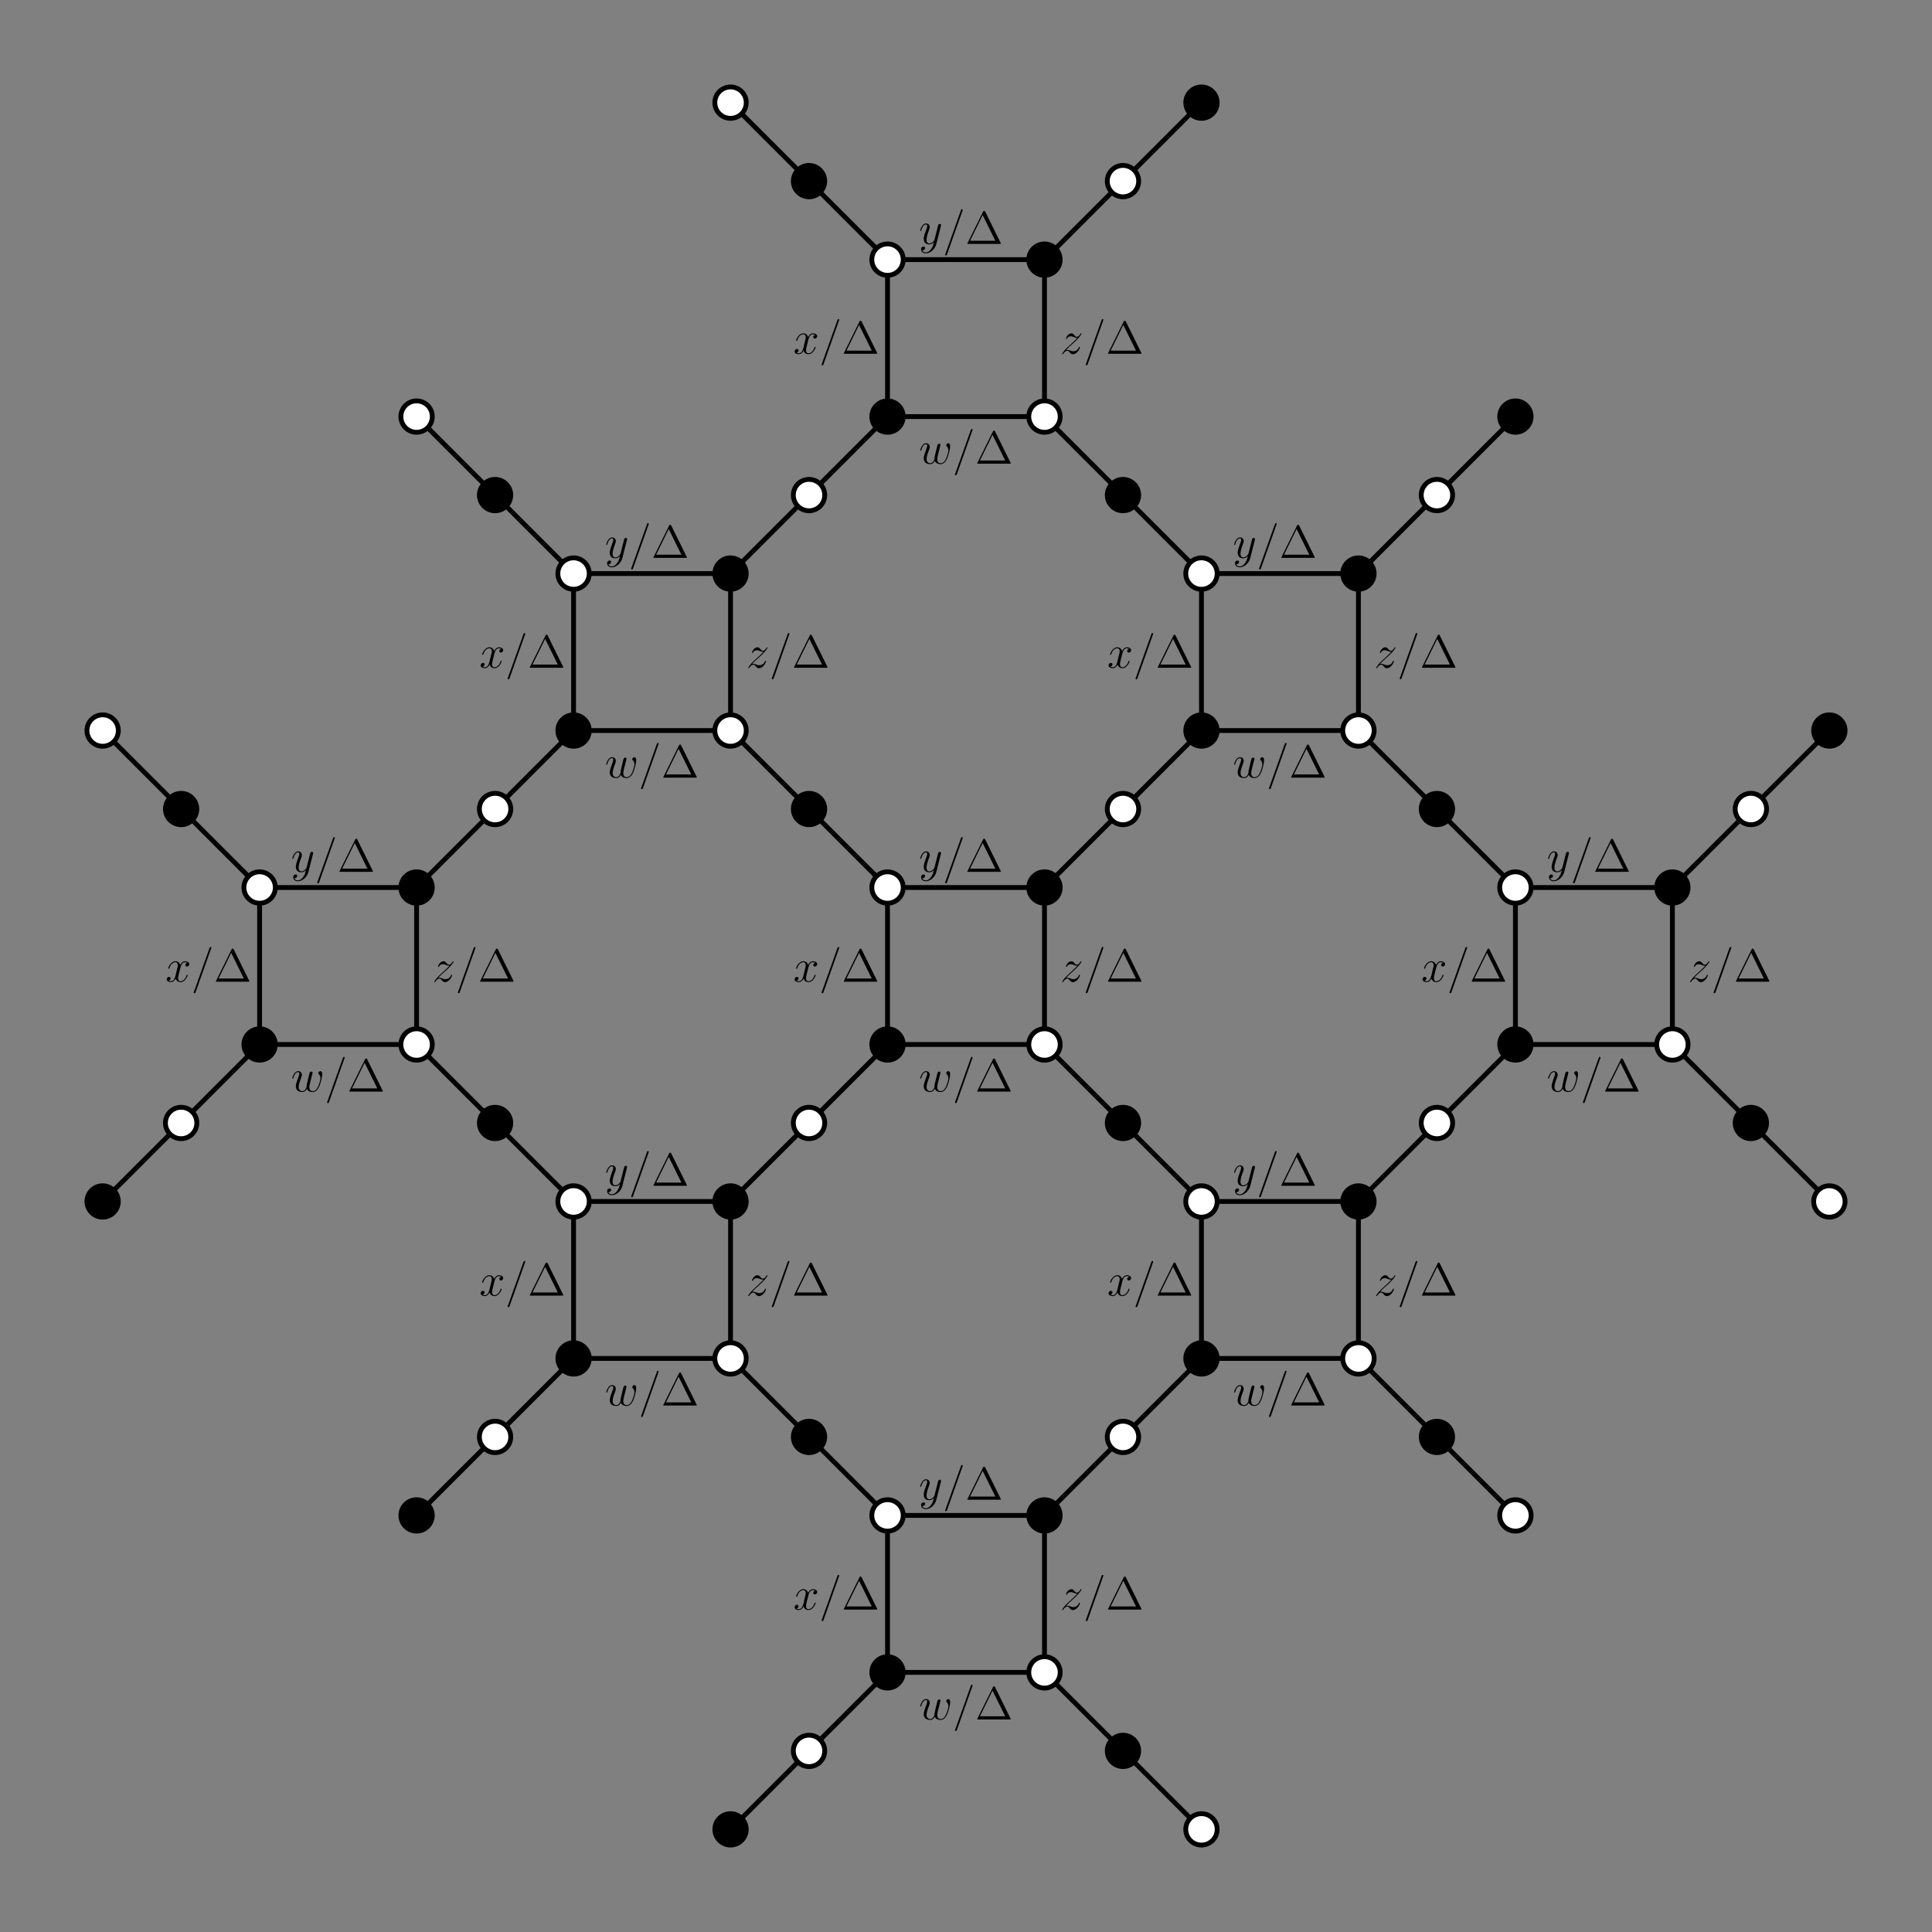 <?xml version="1.0" encoding="UTF-8"?>
<svg xmlns="http://www.w3.org/2000/svg" xmlns:xlink="http://www.w3.org/1999/xlink" width="400pt" height="400pt" viewBox="0 0 400 400" version="1.1">
<rect x="0" y="0" width="400" height="400" fill="#808080" stroke="none"/>
<defs>
<g>
<symbol overflow="visible" id="glyph0-0">
<path style="stroke:none;" d=""/>
</symbol>
<symbol overflow="visible" id="glyph0-1">
<path style="stroke:none;" d="M 2.516 1.078 C 2.266 1.438 1.891 1.766 1.422 1.766 C 1.312 1.766 0.844 1.75 0.703 1.312 C 0.734 1.312 0.781 1.312 0.797 1.312 C 1.078 1.312 1.281 1.062 1.281 0.844 C 1.281 0.625 1.094 0.547 0.953 0.547 C 0.797 0.547 0.453 0.656 0.453 1.125 C 0.453 1.625 0.875 1.953 1.422 1.953 C 2.375 1.953 3.344 1.078 3.609 0.016 L 4.562 -3.734 C 4.562 -3.781 4.578 -3.844 4.578 -3.891 C 4.578 -4.031 4.469 -4.141 4.328 -4.141 C 4.234 -4.141 4.031 -4.094 3.969 -3.812 L 3.25 -0.984 C 3.203 -0.812 3.203 -0.797 3.125 -0.688 C 2.938 -0.422 2.625 -0.094 2.156 -0.094 C 1.625 -0.094 1.578 -0.625 1.578 -0.875 C 1.578 -1.422 1.828 -2.172 2.094 -2.859 C 2.203 -3.141 2.25 -3.266 2.25 -3.469 C 2.25 -3.859 1.969 -4.234 1.5 -4.234 C 0.609 -4.234 0.266 -2.844 0.266 -2.766 C 0.266 -2.719 0.297 -2.672 0.359 -2.672 C 0.453 -2.672 0.453 -2.719 0.5 -2.844 C 0.734 -3.656 1.094 -4.031 1.469 -4.031 C 1.547 -4.031 1.719 -4.031 1.719 -3.719 C 1.719 -3.469 1.609 -3.188 1.469 -2.828 C 1 -1.578 1 -1.25 1 -1.031 C 1 -0.109 1.656 0.094 2.125 0.094 C 2.406 0.094 2.75 0.016 3.094 -0.344 L 3.094 -0.328 C 2.953 0.234 2.859 0.609 2.516 1.078 Z M 2.516 1.078 "/>
</symbol>
<symbol overflow="visible" id="glyph0-2">
<path style="stroke:none;" d="M 4.109 -6.844 C 4.109 -6.844 4.172 -7 4.172 -7.016 C 4.172 -7.125 4.078 -7.188 4 -7.188 C 3.953 -7.188 3.859 -7.188 3.797 -6.984 L 0.578 2.047 C 0.578 2.047 0.516 2.203 0.516 2.219 C 0.516 2.328 0.609 2.391 0.688 2.391 C 0.75 2.391 0.828 2.391 0.906 2.188 Z M 4.109 -6.844 "/>
</symbol>
<symbol overflow="visible" id="glyph0-3">
<path style="stroke:none;" d="M 4.547 -3.922 C 4.234 -3.859 4.125 -3.625 4.125 -3.438 C 4.125 -3.219 4.312 -3.141 4.438 -3.141 C 4.734 -3.141 4.938 -3.391 4.938 -3.641 C 4.938 -4.047 4.469 -4.234 4.062 -4.234 C 3.484 -4.234 3.156 -3.656 3.062 -3.469 C 2.844 -4.188 2.25 -4.234 2.078 -4.234 C 1.109 -4.234 0.578 -2.969 0.578 -2.766 C 0.578 -2.719 0.625 -2.672 0.688 -2.672 C 0.766 -2.672 0.781 -2.734 0.812 -2.766 C 1.125 -3.844 1.781 -4.031 2.047 -4.031 C 2.484 -4.031 2.578 -3.641 2.578 -3.406 C 2.578 -3.188 2.516 -2.969 2.391 -2.516 L 2.078 -1.203 C 1.922 -0.625 1.656 -0.094 1.141 -0.094 C 1.094 -0.094 0.859 -0.094 0.656 -0.219 C 1 -0.281 1.078 -0.578 1.078 -0.688 C 1.078 -0.875 0.938 -1 0.75 -1 C 0.516 -1 0.266 -0.797 0.266 -0.484 C 0.266 -0.094 0.719 0.094 1.125 0.094 C 1.594 0.094 1.922 -0.266 2.125 -0.656 C 2.281 -0.094 2.75 0.094 3.109 0.094 C 4.094 0.094 4.609 -1.156 4.609 -1.375 C 4.609 -1.422 4.562 -1.453 4.516 -1.453 C 4.422 -1.453 4.406 -1.406 4.391 -1.328 C 4.125 -0.484 3.562 -0.094 3.141 -0.094 C 2.797 -0.094 2.625 -0.344 2.625 -0.734 C 2.625 -0.953 2.656 -1.109 2.812 -1.734 L 3.141 -3.047 C 3.297 -3.609 3.609 -4.031 4.062 -4.031 C 4.078 -4.031 4.344 -4.031 4.547 -3.922 Z M 4.547 -3.922 "/>
</symbol>
<symbol overflow="visible" id="glyph0-4">
<path style="stroke:none;" d="M 1.219 -0.781 C 1.625 -1.25 1.969 -1.547 2.453 -1.969 C 3.016 -2.469 3.266 -2.719 3.406 -2.859 C 4.078 -3.516 4.406 -4.078 4.406 -4.156 C 4.406 -4.234 4.344 -4.234 4.312 -4.234 C 4.25 -4.234 4.234 -4.188 4.188 -4.125 C 3.938 -3.719 3.719 -3.516 3.469 -3.516 C 3.266 -3.516 3.156 -3.594 2.969 -3.828 C 2.766 -4.062 2.609 -4.234 2.328 -4.234 C 1.625 -4.234 1.203 -3.359 1.203 -3.156 C 1.203 -3.125 1.219 -3.062 1.312 -3.062 C 1.375 -3.062 1.391 -3.109 1.422 -3.172 C 1.578 -3.562 2.047 -3.625 2.219 -3.625 C 2.422 -3.625 2.625 -3.562 2.828 -3.469 C 3.188 -3.312 3.344 -3.312 3.438 -3.312 C 3.5 -3.312 3.547 -3.312 3.594 -3.328 C 3.266 -2.953 2.75 -2.5 2.328 -2.094 L 1.359 -1.203 C 0.766 -0.609 0.406 -0.047 0.406 0.016 C 0.406 0.078 0.453 0.094 0.516 0.094 C 0.578 0.094 0.578 0.094 0.656 -0.031 C 0.812 -0.266 1.109 -0.625 1.469 -0.625 C 1.672 -0.625 1.766 -0.562 1.953 -0.312 C 2.141 -0.109 2.297 0.094 2.609 0.094 C 3.547 0.094 4.094 -1.125 4.094 -1.344 C 4.094 -1.375 4.078 -1.438 3.984 -1.438 C 3.906 -1.438 3.891 -1.406 3.859 -1.312 C 3.656 -0.734 3.094 -0.516 2.719 -0.516 C 2.516 -0.516 2.328 -0.578 2.125 -0.656 C 1.734 -0.812 1.625 -0.812 1.5 -0.812 C 1.406 -0.812 1.312 -0.812 1.219 -0.781 Z M 1.219 -0.781 "/>
</symbol>
<symbol overflow="visible" id="glyph0-5">
<path style="stroke:none;" d="M 3.297 -0.578 C 3.516 -0.016 4.109 0.094 4.469 0.094 C 5.203 0.094 5.625 -0.531 5.906 -1.203 C 6.125 -1.75 6.469 -3.016 6.469 -3.594 C 6.469 -4.172 6.172 -4.234 6.094 -4.234 C 5.859 -4.234 5.656 -4 5.656 -3.812 C 5.656 -3.688 5.719 -3.625 5.766 -3.594 C 5.859 -3.5 6.109 -3.25 6.109 -2.75 C 6.109 -2.422 5.828 -1.516 5.625 -1.062 C 5.359 -0.484 5.016 -0.094 4.516 -0.094 C 3.969 -0.094 3.797 -0.5 3.797 -0.938 C 3.797 -1.219 3.891 -1.547 3.922 -1.719 L 4.328 -3.328 C 4.375 -3.516 4.469 -3.859 4.469 -3.891 C 4.469 -4.031 4.344 -4.141 4.203 -4.141 C 3.922 -4.141 3.859 -3.891 3.797 -3.672 C 3.703 -3.297 3.297 -1.672 3.266 -1.453 C 3.219 -1.297 3.219 -1.188 3.219 -0.984 C 3.219 -0.75 2.922 -0.391 2.906 -0.359 C 2.797 -0.266 2.641 -0.094 2.344 -0.094 C 1.594 -0.094 1.594 -0.812 1.594 -0.984 C 1.594 -1.281 1.656 -1.703 2.094 -2.844 C 2.203 -3.141 2.25 -3.266 2.25 -3.469 C 2.25 -3.859 1.969 -4.234 1.5 -4.234 C 0.609 -4.234 0.266 -2.844 0.266 -2.766 C 0.266 -2.719 0.297 -2.672 0.359 -2.672 C 0.453 -2.672 0.453 -2.719 0.5 -2.844 C 0.734 -3.688 1.109 -4.031 1.469 -4.031 C 1.562 -4.031 1.719 -4.031 1.719 -3.719 C 1.719 -3.672 1.719 -3.469 1.547 -3.047 C 1.109 -1.859 1 -1.453 1 -1.094 C 1 -0.094 1.828 0.094 2.328 0.094 C 2.484 0.094 2.922 0.094 3.297 -0.578 Z M 3.297 -0.578 "/>
</symbol>
<symbol overflow="visible" id="glyph1-0">
<path style="stroke:none;" d=""/>
</symbol>
<symbol overflow="visible" id="glyph1-1">
<path style="stroke:none;" d="M 4.141 -6.672 C 4.062 -6.812 4.047 -6.844 3.922 -6.844 C 3.766 -6.844 3.75 -6.812 3.688 -6.672 L 0.484 -0.188 C 0.453 -0.156 0.438 -0.109 0.438 -0.062 C 0.438 -0.016 0.453 0 0.641 0 L 7.172 0 C 7.375 0 7.375 -0.016 7.375 -0.062 C 7.375 -0.109 7.359 -0.156 7.344 -0.188 Z M 3.609 -5.969 L 6.234 -0.656 L 1 -0.656 Z M 3.609 -5.969 "/>
</symbol>
</g>
</defs>
<g id="surface1">
<path style="fill:none;stroke-width:10;stroke-linecap:butt;stroke-linejoin:miter;stroke:rgb(0%,0%,0%);stroke-opacity:1;stroke-miterlimit:10;" d="M 1837.5 537.5 L 1512.5 212.5 " transform="matrix(0.1,0,0,-0.1,0,400)"/>
<path style="fill:none;stroke-width:10;stroke-linecap:butt;stroke-linejoin:miter;stroke:rgb(0%,0%,0%);stroke-opacity:1;stroke-miterlimit:10;" d="M 1837.5 862.5 L 2162.5 862.5 L 2162.5 537.5 L 1837.5 537.5 Z M 1837.5 862.5 " transform="matrix(0.1,0,0,-0.1,0,400)"/>
<path style=" stroke:none;fill-rule:nonzero;fill:rgb(100%,100%,100%);fill-opacity:1;" d="M 170.75 362.5 C 170.75 360.707 169.297 359.25 167.5 359.25 C 165.703 359.25 164.25 360.707 164.25 362.5 C 164.25 364.293 165.703 365.75 167.5 365.75 C 169.297 365.75 170.75 364.293 170.75 362.5 "/>
<path style="fill:none;stroke-width:10;stroke-linecap:butt;stroke-linejoin:miter;stroke:rgb(0%,0%,0%);stroke-opacity:1;stroke-miterlimit:10;" d="M 1707.5 375 C 1707.5 392.93 1692.969 407.5 1675 407.5 C 1657.031 407.5 1642.5 392.93 1642.5 375 C 1642.5 357.07 1657.031 342.5 1675 342.5 C 1692.969 342.5 1707.5 357.07 1707.5 375 Z M 1707.5 375 " transform="matrix(0.1,0,0,-0.1,0,400)"/>
<path style=" stroke:none;fill-rule:nonzero;fill:rgb(0%,0%,0%);fill-opacity:1;" d="M 154.5 378.75 C 154.5 376.957 153.047 375.5 151.25 375.5 C 149.453 375.5 148 376.957 148 378.75 C 148 380.543 149.453 382 151.25 382 C 153.047 382 154.5 380.543 154.5 378.75 "/>
<path style="fill:none;stroke-width:10;stroke-linecap:butt;stroke-linejoin:miter;stroke:rgb(0%,0%,0%);stroke-opacity:1;stroke-miterlimit:10;" d="M 1545 212.5 C 1545 230.43 1530.469 245 1512.5 245 C 1494.531 245 1480 230.43 1480 212.5 C 1480 194.57 1494.531 180 1512.5 180 C 1530.469 180 1545 194.57 1545 212.5 Z M 1545 212.5 " transform="matrix(0.1,0,0,-0.1,0,400)"/>
<path style=" stroke:none;fill-rule:nonzero;fill:rgb(0%,0%,0%);fill-opacity:1;" d="M 187 346.25 C 187 344.457 185.547 343 183.75 343 C 181.953 343 180.5 344.457 180.5 346.25 C 180.5 348.043 181.953 349.5 183.75 349.5 C 185.547 349.5 187 348.043 187 346.25 "/>
<path style="fill:none;stroke-width:10;stroke-linecap:butt;stroke-linejoin:miter;stroke:rgb(0%,0%,0%);stroke-opacity:1;stroke-miterlimit:10;" d="M 1870 537.5 C 1870 555.43 1855.469 570 1837.5 570 C 1819.531 570 1805 555.43 1805 537.5 C 1805 519.57 1819.531 505 1837.5 505 C 1855.469 505 1870 519.57 1870 537.5 Z M 1870 537.5 " transform="matrix(0.1,0,0,-0.1,0,400)"/>
<path style="fill:none;stroke-width:10;stroke-linecap:butt;stroke-linejoin:miter;stroke:rgb(0%,0%,0%);stroke-opacity:1;stroke-miterlimit:10;" d="M 2487.5 212.5 L 2162.5 537.5 " transform="matrix(0.1,0,0,-0.1,0,400)"/>
<path style=" stroke:none;fill-rule:nonzero;fill:rgb(0%,0%,0%);fill-opacity:1;" d="M 235.75 362.5 C 235.75 360.707 234.297 359.25 232.5 359.25 C 230.703 359.25 229.25 360.707 229.25 362.5 C 229.25 364.293 230.703 365.75 232.5 365.75 C 234.297 365.75 235.75 364.293 235.75 362.5 "/>
<path style="fill:none;stroke-width:10;stroke-linecap:butt;stroke-linejoin:miter;stroke:rgb(0%,0%,0%);stroke-opacity:1;stroke-miterlimit:10;" d="M 2357.5 375 C 2357.5 392.93 2342.969 407.5 2325 407.5 C 2307.031 407.5 2292.5 392.93 2292.5 375 C 2292.5 357.07 2307.031 342.5 2325 342.5 C 2342.969 342.5 2357.5 357.07 2357.5 375 Z M 2357.5 375 " transform="matrix(0.1,0,0,-0.1,0,400)"/>
<path style=" stroke:none;fill-rule:nonzero;fill:rgb(100%,100%,100%);fill-opacity:1;" d="M 219.5 346.25 C 219.5 344.457 218.047 343 216.25 343 C 214.453 343 213 344.457 213 346.25 C 213 348.043 214.453 349.5 216.25 349.5 C 218.047 349.5 219.5 348.043 219.5 346.25 "/>
<path style="fill:none;stroke-width:10;stroke-linecap:butt;stroke-linejoin:miter;stroke:rgb(0%,0%,0%);stroke-opacity:1;stroke-miterlimit:10;" d="M 2195 537.5 C 2195 555.43 2180.469 570 2162.5 570 C 2144.531 570 2130 555.43 2130 537.5 C 2130 519.57 2144.531 505 2162.5 505 C 2180.469 505 2195 519.57 2195 537.5 Z M 2195 537.5 " transform="matrix(0.1,0,0,-0.1,0,400)"/>
<path style=" stroke:none;fill-rule:nonzero;fill:rgb(100%,100%,100%);fill-opacity:1;" d="M 252 378.75 C 252 376.957 250.547 375.5 248.75 375.5 C 246.953 375.5 245.5 376.957 245.5 378.75 C 245.5 380.543 246.953 382 248.75 382 C 250.547 382 252 380.543 252 378.75 "/>
<path style="fill:none;stroke-width:10;stroke-linecap:butt;stroke-linejoin:miter;stroke:rgb(0%,0%,0%);stroke-opacity:1;stroke-miterlimit:10;" d="M 2520 212.5 C 2520 230.43 2505.469 245 2487.5 245 C 2469.531 245 2455 230.43 2455 212.5 C 2455 194.57 2469.531 180 2487.5 180 C 2505.469 180 2520 194.57 2520 212.5 Z M 2520 212.5 " transform="matrix(0.1,0,0,-0.1,0,400)"/>
<path style="fill:none;stroke-width:10;stroke-linecap:butt;stroke-linejoin:miter;stroke:rgb(0%,0%,0%);stroke-opacity:1;stroke-miterlimit:10;" d="M 1187.5 1187.5 L 862.5 862.5 " transform="matrix(0.1,0,0,-0.1,0,400)"/>
<path style="fill:none;stroke-width:10;stroke-linecap:butt;stroke-linejoin:miter;stroke:rgb(0%,0%,0%);stroke-opacity:1;stroke-miterlimit:10;" d="M 1187.5 1512.5 L 1512.5 1512.5 L 1512.5 1187.5 L 1187.5 1187.5 Z M 1187.5 1512.5 " transform="matrix(0.1,0,0,-0.1,0,400)"/>
<path style=" stroke:none;fill-rule:nonzero;fill:rgb(100%,100%,100%);fill-opacity:1;" d="M 105.75 297.5 C 105.75 295.703 104.297 294.25 102.5 294.25 C 100.703 294.25 99.25 295.703 99.25 297.5 C 99.25 299.297 100.703 300.75 102.5 300.75 C 104.297 300.75 105.75 299.297 105.75 297.5 "/>
<path style="fill:none;stroke-width:10;stroke-linecap:butt;stroke-linejoin:miter;stroke:rgb(0%,0%,0%);stroke-opacity:1;stroke-miterlimit:10;" d="M 1057.5 1025 C 1057.5 1042.969 1042.969 1057.5 1025 1057.5 C 1007.031 1057.5 992.5 1042.969 992.5 1025 C 992.5 1007.031 1007.031 992.5 1025 992.5 C 1042.969 992.5 1057.5 1007.031 1057.5 1025 Z M 1057.5 1025 " transform="matrix(0.1,0,0,-0.1,0,400)"/>
<path style=" stroke:none;fill-rule:nonzero;fill:rgb(0%,0%,0%);fill-opacity:1;" d="M 89.5 313.75 C 89.5 311.957 88.043 310.5 86.25 310.5 C 84.457 310.5 83 311.957 83 313.75 C 83 315.543 84.457 317 86.25 317 C 88.043 317 89.5 315.543 89.5 313.75 "/>
<path style="fill:none;stroke-width:10;stroke-linecap:butt;stroke-linejoin:miter;stroke:rgb(0%,0%,0%);stroke-opacity:1;stroke-miterlimit:10;" d="M 895 862.5 C 895 880.43 880.43 895 862.5 895 C 844.57 895 830 880.43 830 862.5 C 830 844.57 844.57 830 862.5 830 C 880.43 830 895 844.57 895 862.5 Z M 895 862.5 " transform="matrix(0.1,0,0,-0.1,0,400)"/>
<path style=" stroke:none;fill-rule:nonzero;fill:rgb(0%,0%,0%);fill-opacity:1;" d="M 122 281.25 C 122 279.453 120.547 278 118.75 278 C 116.953 278 115.5 279.453 115.5 281.25 C 115.5 283.047 116.953 284.5 118.75 284.5 C 120.547 284.5 122 283.047 122 281.25 "/>
<path style="fill:none;stroke-width:10;stroke-linecap:butt;stroke-linejoin:miter;stroke:rgb(0%,0%,0%);stroke-opacity:1;stroke-miterlimit:10;" d="M 1220 1187.5 C 1220 1205.469 1205.469 1220 1187.5 1220 C 1169.531 1220 1155 1205.469 1155 1187.5 C 1155 1169.531 1169.531 1155 1187.5 1155 C 1205.469 1155 1220 1169.531 1220 1187.5 Z M 1220 1187.5 " transform="matrix(0.1,0,0,-0.1,0,400)"/>
<path style="fill:none;stroke-width:10;stroke-linecap:butt;stroke-linejoin:miter;stroke:rgb(0%,0%,0%);stroke-opacity:1;stroke-miterlimit:10;" d="M 1837.5 862.5 L 1512.5 1187.5 " transform="matrix(0.1,0,0,-0.1,0,400)"/>
<path style=" stroke:none;fill-rule:nonzero;fill:rgb(0%,0%,0%);fill-opacity:1;" d="M 170.75 297.5 C 170.75 295.703 169.297 294.25 167.5 294.25 C 165.703 294.25 164.25 295.703 164.25 297.5 C 164.25 299.297 165.703 300.75 167.5 300.75 C 169.297 300.75 170.75 299.297 170.75 297.5 "/>
<path style="fill:none;stroke-width:10;stroke-linecap:butt;stroke-linejoin:miter;stroke:rgb(0%,0%,0%);stroke-opacity:1;stroke-miterlimit:10;" d="M 1707.5 1025 C 1707.5 1042.969 1692.969 1057.5 1675 1057.5 C 1657.031 1057.5 1642.5 1042.969 1642.5 1025 C 1642.5 1007.031 1657.031 992.5 1675 992.5 C 1692.969 992.5 1707.5 1007.031 1707.5 1025 Z M 1707.5 1025 " transform="matrix(0.1,0,0,-0.1,0,400)"/>
<path style=" stroke:none;fill-rule:nonzero;fill:rgb(100%,100%,100%);fill-opacity:1;" d="M 154.5 281.25 C 154.5 279.453 153.047 278 151.25 278 C 149.453 278 148 279.453 148 281.25 C 148 283.047 149.453 284.5 151.25 284.5 C 153.047 284.5 154.5 283.047 154.5 281.25 "/>
<path style="fill:none;stroke-width:10;stroke-linecap:butt;stroke-linejoin:miter;stroke:rgb(0%,0%,0%);stroke-opacity:1;stroke-miterlimit:10;" d="M 1545 1187.5 C 1545 1205.469 1530.469 1220 1512.5 1220 C 1494.531 1220 1480 1205.469 1480 1187.5 C 1480 1169.531 1494.531 1155 1512.5 1155 C 1530.469 1155 1545 1169.531 1545 1187.5 Z M 1545 1187.5 " transform="matrix(0.1,0,0,-0.1,0,400)"/>
<path style=" stroke:none;fill-rule:nonzero;fill:rgb(100%,100%,100%);fill-opacity:1;" d="M 187 313.75 C 187 311.957 185.547 310.5 183.75 310.5 C 181.953 310.5 180.5 311.957 180.5 313.75 C 180.5 315.543 181.953 317 183.75 317 C 185.547 317 187 315.543 187 313.75 "/>
<path style="fill:none;stroke-width:10;stroke-linecap:butt;stroke-linejoin:miter;stroke:rgb(0%,0%,0%);stroke-opacity:1;stroke-miterlimit:10;" d="M 1870 862.5 C 1870 880.43 1855.469 895 1837.5 895 C 1819.531 895 1805 880.43 1805 862.5 C 1805 844.57 1819.531 830 1837.5 830 C 1855.469 830 1870 844.57 1870 862.5 Z M 1870 862.5 " transform="matrix(0.1,0,0,-0.1,0,400)"/>
<path style="fill:none;stroke-width:10;stroke-linecap:butt;stroke-linejoin:miter;stroke:rgb(0%,0%,0%);stroke-opacity:1;stroke-miterlimit:10;" d="M 2487.5 1187.5 L 2162.5 862.5 " transform="matrix(0.1,0,0,-0.1,0,400)"/>
<path style="fill:none;stroke-width:10;stroke-linecap:butt;stroke-linejoin:miter;stroke:rgb(0%,0%,0%);stroke-opacity:1;stroke-miterlimit:10;" d="M 2487.5 1512.5 L 2812.5 1512.5 L 2812.5 1187.5 L 2487.5 1187.5 Z M 2487.5 1512.5 " transform="matrix(0.1,0,0,-0.1,0,400)"/>
<path style=" stroke:none;fill-rule:nonzero;fill:rgb(100%,100%,100%);fill-opacity:1;" d="M 235.75 297.5 C 235.75 295.703 234.297 294.25 232.5 294.25 C 230.703 294.25 229.25 295.703 229.25 297.5 C 229.25 299.297 230.703 300.75 232.5 300.75 C 234.297 300.75 235.75 299.297 235.75 297.5 "/>
<path style="fill:none;stroke-width:10;stroke-linecap:butt;stroke-linejoin:miter;stroke:rgb(0%,0%,0%);stroke-opacity:1;stroke-miterlimit:10;" d="M 2357.5 1025 C 2357.5 1042.969 2342.969 1057.5 2325 1057.5 C 2307.031 1057.5 2292.5 1042.969 2292.5 1025 C 2292.5 1007.031 2307.031 992.5 2325 992.5 C 2342.969 992.5 2357.5 1007.031 2357.5 1025 Z M 2357.5 1025 " transform="matrix(0.1,0,0,-0.1,0,400)"/>
<path style=" stroke:none;fill-rule:nonzero;fill:rgb(0%,0%,0%);fill-opacity:1;" d="M 219.5 313.75 C 219.5 311.957 218.047 310.5 216.25 310.5 C 214.453 310.5 213 311.957 213 313.75 C 213 315.543 214.453 317 216.25 317 C 218.047 317 219.5 315.543 219.5 313.75 "/>
<path style="fill:none;stroke-width:10;stroke-linecap:butt;stroke-linejoin:miter;stroke:rgb(0%,0%,0%);stroke-opacity:1;stroke-miterlimit:10;" d="M 2195 862.5 C 2195 880.43 2180.469 895 2162.5 895 C 2144.531 895 2130 880.43 2130 862.5 C 2130 844.57 2144.531 830 2162.5 830 C 2180.469 830 2195 844.57 2195 862.5 Z M 2195 862.5 " transform="matrix(0.1,0,0,-0.1,0,400)"/>
<path style=" stroke:none;fill-rule:nonzero;fill:rgb(0%,0%,0%);fill-opacity:1;" d="M 252 281.25 C 252 279.453 250.547 278 248.75 278 C 246.953 278 245.5 279.453 245.5 281.25 C 245.5 283.047 246.953 284.5 248.75 284.5 C 250.547 284.5 252 283.047 252 281.25 "/>
<path style="fill:none;stroke-width:10;stroke-linecap:butt;stroke-linejoin:miter;stroke:rgb(0%,0%,0%);stroke-opacity:1;stroke-miterlimit:10;" d="M 2520 1187.5 C 2520 1205.469 2505.469 1220 2487.5 1220 C 2469.531 1220 2455 1205.469 2455 1187.5 C 2455 1169.531 2469.531 1155 2487.5 1155 C 2505.469 1155 2520 1169.531 2520 1187.5 Z M 2520 1187.5 " transform="matrix(0.1,0,0,-0.1,0,400)"/>
<path style="fill:none;stroke-width:10;stroke-linecap:butt;stroke-linejoin:miter;stroke:rgb(0%,0%,0%);stroke-opacity:1;stroke-miterlimit:10;" d="M 3137.5 862.5 L 2812.5 1187.5 " transform="matrix(0.1,0,0,-0.1,0,400)"/>
<path style=" stroke:none;fill-rule:nonzero;fill:rgb(0%,0%,0%);fill-opacity:1;" d="M 300.75 297.5 C 300.75 295.703 299.297 294.25 297.5 294.25 C 295.703 294.25 294.25 295.703 294.25 297.5 C 294.25 299.297 295.703 300.75 297.5 300.75 C 299.297 300.75 300.75 299.297 300.75 297.5 "/>
<path style="fill:none;stroke-width:10;stroke-linecap:butt;stroke-linejoin:miter;stroke:rgb(0%,0%,0%);stroke-opacity:1;stroke-miterlimit:10;" d="M 3007.5 1025 C 3007.5 1042.969 2992.969 1057.5 2975 1057.5 C 2957.031 1057.5 2942.5 1042.969 2942.5 1025 C 2942.5 1007.031 2957.031 992.5 2975 992.5 C 2992.969 992.5 3007.5 1007.031 3007.5 1025 Z M 3007.5 1025 " transform="matrix(0.1,0,0,-0.1,0,400)"/>
<path style=" stroke:none;fill-rule:nonzero;fill:rgb(100%,100%,100%);fill-opacity:1;" d="M 284.5 281.25 C 284.5 279.453 283.047 278 281.25 278 C 279.453 278 278 279.453 278 281.25 C 278 283.047 279.453 284.5 281.25 284.5 C 283.047 284.5 284.5 283.047 284.5 281.25 "/>
<path style="fill:none;stroke-width:10;stroke-linecap:butt;stroke-linejoin:miter;stroke:rgb(0%,0%,0%);stroke-opacity:1;stroke-miterlimit:10;" d="M 2845 1187.5 C 2845 1205.469 2830.469 1220 2812.5 1220 C 2794.531 1220 2780 1205.469 2780 1187.5 C 2780 1169.531 2794.531 1155 2812.5 1155 C 2830.469 1155 2845 1169.531 2845 1187.5 Z M 2845 1187.5 " transform="matrix(0.1,0,0,-0.1,0,400)"/>
<path style=" stroke:none;fill-rule:nonzero;fill:rgb(100%,100%,100%);fill-opacity:1;" d="M 317 313.75 C 317 311.957 315.547 310.5 313.75 310.5 C 311.953 310.5 310.5 311.957 310.5 313.75 C 310.5 315.543 311.953 317 313.75 317 C 315.547 317 317 315.543 317 313.75 "/>
<path style="fill:none;stroke-width:10;stroke-linecap:butt;stroke-linejoin:miter;stroke:rgb(0%,0%,0%);stroke-opacity:1;stroke-miterlimit:10;" d="M 3170 862.5 C 3170 880.43 3155.469 895 3137.5 895 C 3119.531 895 3105 880.43 3105 862.5 C 3105 844.57 3119.531 830 3137.5 830 C 3155.469 830 3170 844.57 3170 862.5 Z M 3170 862.5 " transform="matrix(0.1,0,0,-0.1,0,400)"/>
<path style="fill:none;stroke-width:10;stroke-linecap:butt;stroke-linejoin:miter;stroke:rgb(0%,0%,0%);stroke-opacity:1;stroke-miterlimit:10;" d="M 537.5 1837.5 L 212.5 1512.5 " transform="matrix(0.1,0,0,-0.1,0,400)"/>
<path style="fill:none;stroke-width:10;stroke-linecap:butt;stroke-linejoin:miter;stroke:rgb(0%,0%,0%);stroke-opacity:1;stroke-miterlimit:10;" d="M 537.5 2162.5 L 862.5 2162.5 L 862.5 1837.5 L 537.5 1837.5 Z M 537.5 2162.5 " transform="matrix(0.1,0,0,-0.1,0,400)"/>
<path style=" stroke:none;fill-rule:nonzero;fill:rgb(100%,100%,100%);fill-opacity:1;" d="M 40.75 232.5 C 40.75 230.703 39.293 229.25 37.5 229.25 C 35.707 229.25 34.25 230.703 34.25 232.5 C 34.25 234.297 35.707 235.75 37.5 235.75 C 39.293 235.75 40.75 234.297 40.75 232.5 "/>
<path style="fill:none;stroke-width:10;stroke-linecap:butt;stroke-linejoin:miter;stroke:rgb(0%,0%,0%);stroke-opacity:1;stroke-miterlimit:10;" d="M 407.5 1675 C 407.5 1692.969 392.93 1707.5 375 1707.5 C 357.07 1707.5 342.5 1692.969 342.5 1675 C 342.5 1657.031 357.07 1642.5 375 1642.5 C 392.93 1642.5 407.5 1657.031 407.5 1675 Z M 407.5 1675 " transform="matrix(0.1,0,0,-0.1,0,400)"/>
<path style=" stroke:none;fill-rule:nonzero;fill:rgb(0%,0%,0%);fill-opacity:1;" d="M 24.5 248.75 C 24.5 246.953 23.043 245.5 21.25 245.5 C 19.457 245.5 18 246.953 18 248.75 C 18 250.547 19.457 252 21.25 252 C 23.043 252 24.5 250.547 24.5 248.75 "/>
<path style="fill:none;stroke-width:10;stroke-linecap:butt;stroke-linejoin:miter;stroke:rgb(0%,0%,0%);stroke-opacity:1;stroke-miterlimit:10;" d="M 245 1512.5 C 245 1530.469 230.43 1545 212.5 1545 C 194.57 1545 180 1530.469 180 1512.5 C 180 1494.531 194.57 1480 212.5 1480 C 230.43 1480 245 1494.531 245 1512.5 Z M 245 1512.5 " transform="matrix(0.1,0,0,-0.1,0,400)"/>
<path style=" stroke:none;fill-rule:nonzero;fill:rgb(0%,0%,0%);fill-opacity:1;" d="M 57 216.25 C 57 214.453 55.543 213 53.75 213 C 51.957 213 50.5 214.453 50.5 216.25 C 50.5 218.047 51.957 219.5 53.75 219.5 C 55.543 219.5 57 218.047 57 216.25 "/>
<path style="fill:none;stroke-width:10;stroke-linecap:butt;stroke-linejoin:miter;stroke:rgb(0%,0%,0%);stroke-opacity:1;stroke-miterlimit:10;" d="M 570 1837.5 C 570 1855.469 555.43 1870 537.5 1870 C 519.57 1870 505 1855.469 505 1837.5 C 505 1819.531 519.57 1805 537.5 1805 C 555.43 1805 570 1819.531 570 1837.5 Z M 570 1837.5 " transform="matrix(0.1,0,0,-0.1,0,400)"/>
<path style="fill:none;stroke-width:10;stroke-linecap:butt;stroke-linejoin:miter;stroke:rgb(0%,0%,0%);stroke-opacity:1;stroke-miterlimit:10;" d="M 1187.5 1512.5 L 862.5 1837.5 " transform="matrix(0.1,0,0,-0.1,0,400)"/>
<path style=" stroke:none;fill-rule:nonzero;fill:rgb(0%,0%,0%);fill-opacity:1;" d="M 105.75 232.5 C 105.75 230.703 104.297 229.25 102.5 229.25 C 100.703 229.25 99.25 230.703 99.25 232.5 C 99.25 234.297 100.703 235.75 102.5 235.75 C 104.297 235.75 105.75 234.297 105.75 232.5 "/>
<path style="fill:none;stroke-width:10;stroke-linecap:butt;stroke-linejoin:miter;stroke:rgb(0%,0%,0%);stroke-opacity:1;stroke-miterlimit:10;" d="M 1057.5 1675 C 1057.5 1692.969 1042.969 1707.5 1025 1707.5 C 1007.031 1707.5 992.5 1692.969 992.5 1675 C 992.5 1657.031 1007.031 1642.5 1025 1642.5 C 1042.969 1642.5 1057.5 1657.031 1057.5 1675 Z M 1057.5 1675 " transform="matrix(0.1,0,0,-0.1,0,400)"/>
<path style=" stroke:none;fill-rule:nonzero;fill:rgb(100%,100%,100%);fill-opacity:1;" d="M 89.5 216.25 C 89.5 214.453 88.043 213 86.25 213 C 84.457 213 83 214.453 83 216.25 C 83 218.047 84.457 219.5 86.25 219.5 C 88.043 219.5 89.5 218.047 89.5 216.25 "/>
<path style="fill:none;stroke-width:10;stroke-linecap:butt;stroke-linejoin:miter;stroke:rgb(0%,0%,0%);stroke-opacity:1;stroke-miterlimit:10;" d="M 895 1837.5 C 895 1855.469 880.43 1870 862.5 1870 C 844.57 1870 830 1855.469 830 1837.5 C 830 1819.531 844.57 1805 862.5 1805 C 880.43 1805 895 1819.531 895 1837.5 Z M 895 1837.5 " transform="matrix(0.1,0,0,-0.1,0,400)"/>
<path style=" stroke:none;fill-rule:nonzero;fill:rgb(100%,100%,100%);fill-opacity:1;" d="M 122 248.75 C 122 246.953 120.547 245.5 118.75 245.5 C 116.953 245.5 115.5 246.953 115.5 248.75 C 115.5 250.547 116.953 252 118.75 252 C 120.547 252 122 250.547 122 248.75 "/>
<path style="fill:none;stroke-width:10;stroke-linecap:butt;stroke-linejoin:miter;stroke:rgb(0%,0%,0%);stroke-opacity:1;stroke-miterlimit:10;" d="M 1220 1512.5 C 1220 1530.469 1205.469 1545 1187.5 1545 C 1169.531 1545 1155 1530.469 1155 1512.5 C 1155 1494.531 1169.531 1480 1187.5 1480 C 1205.469 1480 1220 1494.531 1220 1512.5 Z M 1220 1512.5 " transform="matrix(0.1,0,0,-0.1,0,400)"/>
<path style="fill:none;stroke-width:10;stroke-linecap:butt;stroke-linejoin:miter;stroke:rgb(0%,0%,0%);stroke-opacity:1;stroke-miterlimit:10;" d="M 1837.5 1837.5 L 1512.5 1512.5 " transform="matrix(0.1,0,0,-0.1,0,400)"/>
<path style="fill:none;stroke-width:10;stroke-linecap:butt;stroke-linejoin:miter;stroke:rgb(0%,0%,0%);stroke-opacity:1;stroke-miterlimit:10;" d="M 1837.5 2162.5 L 2162.5 2162.5 L 2162.5 1837.5 L 1837.5 1837.5 Z M 1837.5 2162.5 " transform="matrix(0.1,0,0,-0.1,0,400)"/>
<path style=" stroke:none;fill-rule:nonzero;fill:rgb(100%,100%,100%);fill-opacity:1;" d="M 170.75 232.5 C 170.75 230.703 169.297 229.25 167.5 229.25 C 165.703 229.25 164.25 230.703 164.25 232.5 C 164.25 234.297 165.703 235.75 167.5 235.75 C 169.297 235.75 170.75 234.297 170.75 232.5 "/>
<path style="fill:none;stroke-width:10;stroke-linecap:butt;stroke-linejoin:miter;stroke:rgb(0%,0%,0%);stroke-opacity:1;stroke-miterlimit:10;" d="M 1707.5 1675 C 1707.5 1692.969 1692.969 1707.5 1675 1707.5 C 1657.031 1707.5 1642.5 1692.969 1642.5 1675 C 1642.5 1657.031 1657.031 1642.5 1675 1642.5 C 1692.969 1642.5 1707.5 1657.031 1707.5 1675 Z M 1707.5 1675 " transform="matrix(0.1,0,0,-0.1,0,400)"/>
<path style=" stroke:none;fill-rule:nonzero;fill:rgb(0%,0%,0%);fill-opacity:1;" d="M 154.5 248.75 C 154.5 246.953 153.047 245.5 151.25 245.5 C 149.453 245.5 148 246.953 148 248.75 C 148 250.547 149.453 252 151.25 252 C 153.047 252 154.5 250.547 154.5 248.75 "/>
<path style="fill:none;stroke-width:10;stroke-linecap:butt;stroke-linejoin:miter;stroke:rgb(0%,0%,0%);stroke-opacity:1;stroke-miterlimit:10;" d="M 1545 1512.5 C 1545 1530.469 1530.469 1545 1512.5 1545 C 1494.531 1545 1480 1530.469 1480 1512.5 C 1480 1494.531 1494.531 1480 1512.5 1480 C 1530.469 1480 1545 1494.531 1545 1512.5 Z M 1545 1512.5 " transform="matrix(0.1,0,0,-0.1,0,400)"/>
<path style=" stroke:none;fill-rule:nonzero;fill:rgb(0%,0%,0%);fill-opacity:1;" d="M 187 216.25 C 187 214.453 185.547 213 183.75 213 C 181.953 213 180.5 214.453 180.5 216.25 C 180.5 218.047 181.953 219.5 183.75 219.5 C 185.547 219.5 187 218.047 187 216.25 "/>
<path style="fill:none;stroke-width:10;stroke-linecap:butt;stroke-linejoin:miter;stroke:rgb(0%,0%,0%);stroke-opacity:1;stroke-miterlimit:10;" d="M 1870 1837.5 C 1870 1855.469 1855.469 1870 1837.5 1870 C 1819.531 1870 1805 1855.469 1805 1837.5 C 1805 1819.531 1819.531 1805 1837.5 1805 C 1855.469 1805 1870 1819.531 1870 1837.5 Z M 1870 1837.5 " transform="matrix(0.1,0,0,-0.1,0,400)"/>
<path style="fill:none;stroke-width:10;stroke-linecap:butt;stroke-linejoin:miter;stroke:rgb(0%,0%,0%);stroke-opacity:1;stroke-miterlimit:10;" d="M 2487.5 1512.5 L 2162.5 1837.5 " transform="matrix(0.1,0,0,-0.1,0,400)"/>
<path style=" stroke:none;fill-rule:nonzero;fill:rgb(0%,0%,0%);fill-opacity:1;" d="M 235.75 232.5 C 235.75 230.703 234.297 229.25 232.5 229.25 C 230.703 229.25 229.25 230.703 229.25 232.5 C 229.25 234.297 230.703 235.75 232.5 235.75 C 234.297 235.75 235.75 234.297 235.75 232.5 "/>
<path style="fill:none;stroke-width:10;stroke-linecap:butt;stroke-linejoin:miter;stroke:rgb(0%,0%,0%);stroke-opacity:1;stroke-miterlimit:10;" d="M 2357.5 1675 C 2357.5 1692.969 2342.969 1707.5 2325 1707.5 C 2307.031 1707.5 2292.5 1692.969 2292.5 1675 C 2292.5 1657.031 2307.031 1642.5 2325 1642.5 C 2342.969 1642.5 2357.5 1657.031 2357.5 1675 Z M 2357.5 1675 " transform="matrix(0.1,0,0,-0.1,0,400)"/>
<path style=" stroke:none;fill-rule:nonzero;fill:rgb(100%,100%,100%);fill-opacity:1;" d="M 219.5 216.25 C 219.5 214.453 218.047 213 216.25 213 C 214.453 213 213 214.453 213 216.25 C 213 218.047 214.453 219.5 216.25 219.5 C 218.047 219.5 219.5 218.047 219.5 216.25 "/>
<path style="fill:none;stroke-width:10;stroke-linecap:butt;stroke-linejoin:miter;stroke:rgb(0%,0%,0%);stroke-opacity:1;stroke-miterlimit:10;" d="M 2195 1837.5 C 2195 1855.469 2180.469 1870 2162.5 1870 C 2144.531 1870 2130 1855.469 2130 1837.5 C 2130 1819.531 2144.531 1805 2162.5 1805 C 2180.469 1805 2195 1819.531 2195 1837.5 Z M 2195 1837.5 " transform="matrix(0.1,0,0,-0.1,0,400)"/>
<path style=" stroke:none;fill-rule:nonzero;fill:rgb(100%,100%,100%);fill-opacity:1;" d="M 252 248.75 C 252 246.953 250.547 245.5 248.75 245.5 C 246.953 245.5 245.5 246.953 245.5 248.75 C 245.5 250.547 246.953 252 248.75 252 C 250.547 252 252 250.547 252 248.75 "/>
<path style="fill:none;stroke-width:10;stroke-linecap:butt;stroke-linejoin:miter;stroke:rgb(0%,0%,0%);stroke-opacity:1;stroke-miterlimit:10;" d="M 2520 1512.5 C 2520 1530.469 2505.469 1545 2487.5 1545 C 2469.531 1545 2455 1530.469 2455 1512.5 C 2455 1494.531 2469.531 1480 2487.5 1480 C 2505.469 1480 2520 1494.531 2520 1512.5 Z M 2520 1512.5 " transform="matrix(0.1,0,0,-0.1,0,400)"/>
<path style="fill:none;stroke-width:10;stroke-linecap:butt;stroke-linejoin:miter;stroke:rgb(0%,0%,0%);stroke-opacity:1;stroke-miterlimit:10;" d="M 3137.5 1837.5 L 2812.5 1512.5 " transform="matrix(0.1,0,0,-0.1,0,400)"/>
<path style="fill:none;stroke-width:10;stroke-linecap:butt;stroke-linejoin:miter;stroke:rgb(0%,0%,0%);stroke-opacity:1;stroke-miterlimit:10;" d="M 3137.5 2162.5 L 3462.5 2162.5 L 3462.5 1837.5 L 3137.5 1837.5 Z M 3137.5 2162.5 " transform="matrix(0.1,0,0,-0.1,0,400)"/>
<path style=" stroke:none;fill-rule:nonzero;fill:rgb(100%,100%,100%);fill-opacity:1;" d="M 300.75 232.5 C 300.75 230.703 299.297 229.25 297.5 229.25 C 295.703 229.25 294.25 230.703 294.25 232.5 C 294.25 234.297 295.703 235.75 297.5 235.75 C 299.297 235.75 300.75 234.297 300.75 232.5 "/>
<path style="fill:none;stroke-width:10;stroke-linecap:butt;stroke-linejoin:miter;stroke:rgb(0%,0%,0%);stroke-opacity:1;stroke-miterlimit:10;" d="M 3007.5 1675 C 3007.5 1692.969 2992.969 1707.5 2975 1707.5 C 2957.031 1707.5 2942.5 1692.969 2942.5 1675 C 2942.5 1657.031 2957.031 1642.5 2975 1642.5 C 2992.969 1642.5 3007.5 1657.031 3007.5 1675 Z M 3007.5 1675 " transform="matrix(0.1,0,0,-0.1,0,400)"/>
<path style=" stroke:none;fill-rule:nonzero;fill:rgb(0%,0%,0%);fill-opacity:1;" d="M 284.5 248.75 C 284.5 246.953 283.047 245.5 281.25 245.5 C 279.453 245.5 278 246.953 278 248.75 C 278 250.547 279.453 252 281.25 252 C 283.047 252 284.5 250.547 284.5 248.75 "/>
<path style="fill:none;stroke-width:10;stroke-linecap:butt;stroke-linejoin:miter;stroke:rgb(0%,0%,0%);stroke-opacity:1;stroke-miterlimit:10;" d="M 2845 1512.5 C 2845 1530.469 2830.469 1545 2812.5 1545 C 2794.531 1545 2780 1530.469 2780 1512.5 C 2780 1494.531 2794.531 1480 2812.5 1480 C 2830.469 1480 2845 1494.531 2845 1512.5 Z M 2845 1512.5 " transform="matrix(0.1,0,0,-0.1,0,400)"/>
<path style=" stroke:none;fill-rule:nonzero;fill:rgb(0%,0%,0%);fill-opacity:1;" d="M 317 216.25 C 317 214.453 315.547 213 313.75 213 C 311.953 213 310.5 214.453 310.5 216.25 C 310.5 218.047 311.953 219.5 313.75 219.5 C 315.547 219.5 317 218.047 317 216.25 "/>
<path style="fill:none;stroke-width:10;stroke-linecap:butt;stroke-linejoin:miter;stroke:rgb(0%,0%,0%);stroke-opacity:1;stroke-miterlimit:10;" d="M 3170 1837.5 C 3170 1855.469 3155.469 1870 3137.5 1870 C 3119.531 1870 3105 1855.469 3105 1837.5 C 3105 1819.531 3119.531 1805 3137.5 1805 C 3155.469 1805 3170 1819.531 3170 1837.5 Z M 3170 1837.5 " transform="matrix(0.1,0,0,-0.1,0,400)"/>
<path style="fill:none;stroke-width:10;stroke-linecap:butt;stroke-linejoin:miter;stroke:rgb(0%,0%,0%);stroke-opacity:1;stroke-miterlimit:10;" d="M 3787.5 1512.5 L 3462.5 1837.5 " transform="matrix(0.1,0,0,-0.1,0,400)"/>
<path style=" stroke:none;fill-rule:nonzero;fill:rgb(0%,0%,0%);fill-opacity:1;" d="M 365.75 232.5 C 365.75 230.703 364.297 229.25 362.5 229.25 C 360.703 229.25 359.25 230.703 359.25 232.5 C 359.25 234.297 360.703 235.75 362.5 235.75 C 364.297 235.75 365.75 234.297 365.75 232.5 "/>
<path style="fill:none;stroke-width:10;stroke-linecap:butt;stroke-linejoin:miter;stroke:rgb(0%,0%,0%);stroke-opacity:1;stroke-miterlimit:10;" d="M 3657.5 1675 C 3657.5 1692.969 3642.969 1707.5 3625 1707.5 C 3607.031 1707.5 3592.5 1692.969 3592.5 1675 C 3592.5 1657.031 3607.031 1642.5 3625 1642.5 C 3642.969 1642.5 3657.5 1657.031 3657.5 1675 Z M 3657.5 1675 " transform="matrix(0.1,0,0,-0.1,0,400)"/>
<path style=" stroke:none;fill-rule:nonzero;fill:rgb(100%,100%,100%);fill-opacity:1;" d="M 349.5 216.25 C 349.5 214.453 348.047 213 346.25 213 C 344.453 213 343 214.453 343 216.25 C 343 218.047 344.453 219.5 346.25 219.5 C 348.047 219.5 349.5 218.047 349.5 216.25 "/>
<path style="fill:none;stroke-width:10;stroke-linecap:butt;stroke-linejoin:miter;stroke:rgb(0%,0%,0%);stroke-opacity:1;stroke-miterlimit:10;" d="M 3495 1837.5 C 3495 1855.469 3480.469 1870 3462.5 1870 C 3444.531 1870 3430 1855.469 3430 1837.5 C 3430 1819.531 3444.531 1805 3462.5 1805 C 3480.469 1805 3495 1819.531 3495 1837.5 Z M 3495 1837.5 " transform="matrix(0.1,0,0,-0.1,0,400)"/>
<path style=" stroke:none;fill-rule:nonzero;fill:rgb(100%,100%,100%);fill-opacity:1;" d="M 382 248.75 C 382 246.953 380.547 245.5 378.75 245.5 C 376.953 245.5 375.5 246.953 375.5 248.75 C 375.5 250.547 376.953 252 378.75 252 C 380.547 252 382 250.547 382 248.75 "/>
<path style="fill:none;stroke-width:10;stroke-linecap:butt;stroke-linejoin:miter;stroke:rgb(0%,0%,0%);stroke-opacity:1;stroke-miterlimit:10;" d="M 3820 1512.5 C 3820 1530.469 3805.469 1545 3787.5 1545 C 3769.531 1545 3755 1530.469 3755 1512.5 C 3755 1494.531 3769.531 1480 3787.5 1480 C 3805.469 1480 3820 1494.531 3820 1512.5 Z M 3820 1512.5 " transform="matrix(0.1,0,0,-0.1,0,400)"/>
<path style="fill:none;stroke-width:10;stroke-linecap:butt;stroke-linejoin:miter;stroke:rgb(0%,0%,0%);stroke-opacity:1;stroke-miterlimit:10;" d="M 537.5 2162.5 L 212.5 2487.5 " transform="matrix(0.1,0,0,-0.1,0,400)"/>
<path style=" stroke:none;fill-rule:nonzero;fill:rgb(0%,0%,0%);fill-opacity:1;" d="M 40.75 167.5 C 40.75 165.703 39.293 164.25 37.5 164.25 C 35.707 164.25 34.25 165.703 34.25 167.5 C 34.25 169.297 35.707 170.75 37.5 170.75 C 39.293 170.75 40.75 169.297 40.75 167.5 "/>
<path style="fill:none;stroke-width:10;stroke-linecap:butt;stroke-linejoin:miter;stroke:rgb(0%,0%,0%);stroke-opacity:1;stroke-miterlimit:10;" d="M 407.5 2325 C 407.5 2342.969 392.93 2357.5 375 2357.5 C 357.07 2357.5 342.5 2342.969 342.5 2325 C 342.5 2307.031 357.07 2292.5 375 2292.5 C 392.93 2292.5 407.5 2307.031 407.5 2325 Z M 407.5 2325 " transform="matrix(0.1,0,0,-0.1,0,400)"/>
<path style=" stroke:none;fill-rule:nonzero;fill:rgb(100%,100%,100%);fill-opacity:1;" d="M 24.5 151.25 C 24.5 149.453 23.043 148 21.25 148 C 19.457 148 18 149.453 18 151.25 C 18 153.047 19.457 154.5 21.25 154.5 C 23.043 154.5 24.5 153.047 24.5 151.25 "/>
<path style="fill:none;stroke-width:10;stroke-linecap:butt;stroke-linejoin:miter;stroke:rgb(0%,0%,0%);stroke-opacity:1;stroke-miterlimit:10;" d="M 245 2487.5 C 245 2505.469 230.43 2520 212.5 2520 C 194.57 2520 180 2505.469 180 2487.5 C 180 2469.531 194.57 2455 212.5 2455 C 230.43 2455 245 2469.531 245 2487.5 Z M 245 2487.5 " transform="matrix(0.1,0,0,-0.1,0,400)"/>
<path style=" stroke:none;fill-rule:nonzero;fill:rgb(100%,100%,100%);fill-opacity:1;" d="M 57 183.75 C 57 181.953 55.543 180.5 53.75 180.5 C 51.957 180.5 50.5 181.953 50.5 183.75 C 50.5 185.547 51.957 187 53.75 187 C 55.543 187 57 185.547 57 183.75 "/>
<path style="fill:none;stroke-width:10;stroke-linecap:butt;stroke-linejoin:miter;stroke:rgb(0%,0%,0%);stroke-opacity:1;stroke-miterlimit:10;" d="M 570 2162.5 C 570 2180.469 555.43 2195 537.5 2195 C 519.57 2195 505 2180.469 505 2162.5 C 505 2144.531 519.57 2130 537.5 2130 C 555.43 2130 570 2144.531 570 2162.5 Z M 570 2162.5 " transform="matrix(0.1,0,0,-0.1,0,400)"/>
<path style="fill:none;stroke-width:10;stroke-linecap:butt;stroke-linejoin:miter;stroke:rgb(0%,0%,0%);stroke-opacity:1;stroke-miterlimit:10;" d="M 1187.5 2487.5 L 862.5 2162.5 " transform="matrix(0.1,0,0,-0.1,0,400)"/>
<path style="fill:none;stroke-width:10;stroke-linecap:butt;stroke-linejoin:miter;stroke:rgb(0%,0%,0%);stroke-opacity:1;stroke-miterlimit:10;" d="M 1187.5 2812.5 L 1512.5 2812.5 L 1512.5 2487.5 L 1187.5 2487.5 Z M 1187.5 2812.5 " transform="matrix(0.1,0,0,-0.1,0,400)"/>
<path style=" stroke:none;fill-rule:nonzero;fill:rgb(100%,100%,100%);fill-opacity:1;" d="M 105.75 167.5 C 105.75 165.703 104.297 164.25 102.5 164.25 C 100.703 164.25 99.25 165.703 99.25 167.5 C 99.25 169.297 100.703 170.75 102.5 170.75 C 104.297 170.75 105.75 169.297 105.75 167.5 "/>
<path style="fill:none;stroke-width:10;stroke-linecap:butt;stroke-linejoin:miter;stroke:rgb(0%,0%,0%);stroke-opacity:1;stroke-miterlimit:10;" d="M 1057.5 2325 C 1057.5 2342.969 1042.969 2357.5 1025 2357.5 C 1007.031 2357.5 992.5 2342.969 992.5 2325 C 992.5 2307.031 1007.031 2292.5 1025 2292.5 C 1042.969 2292.5 1057.5 2307.031 1057.5 2325 Z M 1057.5 2325 " transform="matrix(0.1,0,0,-0.1,0,400)"/>
<path style=" stroke:none;fill-rule:nonzero;fill:rgb(0%,0%,0%);fill-opacity:1;" d="M 89.5 183.75 C 89.5 181.953 88.043 180.5 86.25 180.5 C 84.457 180.5 83 181.953 83 183.75 C 83 185.547 84.457 187 86.25 187 C 88.043 187 89.5 185.547 89.5 183.75 "/>
<path style="fill:none;stroke-width:10;stroke-linecap:butt;stroke-linejoin:miter;stroke:rgb(0%,0%,0%);stroke-opacity:1;stroke-miterlimit:10;" d="M 895 2162.5 C 895 2180.469 880.43 2195 862.5 2195 C 844.57 2195 830 2180.469 830 2162.5 C 830 2144.531 844.57 2130 862.5 2130 C 880.43 2130 895 2144.531 895 2162.5 Z M 895 2162.5 " transform="matrix(0.1,0,0,-0.1,0,400)"/>
<path style=" stroke:none;fill-rule:nonzero;fill:rgb(0%,0%,0%);fill-opacity:1;" d="M 122 151.25 C 122 149.453 120.547 148 118.75 148 C 116.953 148 115.5 149.453 115.5 151.25 C 115.5 153.047 116.953 154.5 118.75 154.5 C 120.547 154.5 122 153.047 122 151.25 "/>
<path style="fill:none;stroke-width:10;stroke-linecap:butt;stroke-linejoin:miter;stroke:rgb(0%,0%,0%);stroke-opacity:1;stroke-miterlimit:10;" d="M 1220 2487.5 C 1220 2505.469 1205.469 2520 1187.5 2520 C 1169.531 2520 1155 2505.469 1155 2487.5 C 1155 2469.531 1169.531 2455 1187.5 2455 C 1205.469 2455 1220 2469.531 1220 2487.5 Z M 1220 2487.5 " transform="matrix(0.1,0,0,-0.1,0,400)"/>
<path style="fill:none;stroke-width:10;stroke-linecap:butt;stroke-linejoin:miter;stroke:rgb(0%,0%,0%);stroke-opacity:1;stroke-miterlimit:10;" d="M 1837.5 2162.5 L 1512.5 2487.5 " transform="matrix(0.1,0,0,-0.1,0,400)"/>
<path style=" stroke:none;fill-rule:nonzero;fill:rgb(0%,0%,0%);fill-opacity:1;" d="M 170.75 167.5 C 170.75 165.703 169.297 164.25 167.5 164.25 C 165.703 164.25 164.25 165.703 164.25 167.5 C 164.25 169.297 165.703 170.75 167.5 170.75 C 169.297 170.75 170.75 169.297 170.75 167.5 "/>
<path style="fill:none;stroke-width:10;stroke-linecap:butt;stroke-linejoin:miter;stroke:rgb(0%,0%,0%);stroke-opacity:1;stroke-miterlimit:10;" d="M 1707.5 2325 C 1707.5 2342.969 1692.969 2357.5 1675 2357.5 C 1657.031 2357.5 1642.5 2342.969 1642.5 2325 C 1642.5 2307.031 1657.031 2292.5 1675 2292.5 C 1692.969 2292.5 1707.5 2307.031 1707.5 2325 Z M 1707.5 2325 " transform="matrix(0.1,0,0,-0.1,0,400)"/>
<path style=" stroke:none;fill-rule:nonzero;fill:rgb(100%,100%,100%);fill-opacity:1;" d="M 154.5 151.25 C 154.5 149.453 153.047 148 151.25 148 C 149.453 148 148 149.453 148 151.25 C 148 153.047 149.453 154.5 151.25 154.5 C 153.047 154.5 154.5 153.047 154.5 151.25 "/>
<path style="fill:none;stroke-width:10;stroke-linecap:butt;stroke-linejoin:miter;stroke:rgb(0%,0%,0%);stroke-opacity:1;stroke-miterlimit:10;" d="M 1545 2487.5 C 1545 2505.469 1530.469 2520 1512.5 2520 C 1494.531 2520 1480 2505.469 1480 2487.5 C 1480 2469.531 1494.531 2455 1512.5 2455 C 1530.469 2455 1545 2469.531 1545 2487.5 Z M 1545 2487.5 " transform="matrix(0.1,0,0,-0.1,0,400)"/>
<path style=" stroke:none;fill-rule:nonzero;fill:rgb(100%,100%,100%);fill-opacity:1;" d="M 187 183.75 C 187 181.953 185.547 180.5 183.75 180.5 C 181.953 180.5 180.5 181.953 180.5 183.75 C 180.5 185.547 181.953 187 183.75 187 C 185.547 187 187 185.547 187 183.75 "/>
<path style="fill:none;stroke-width:10;stroke-linecap:butt;stroke-linejoin:miter;stroke:rgb(0%,0%,0%);stroke-opacity:1;stroke-miterlimit:10;" d="M 1870 2162.5 C 1870 2180.469 1855.469 2195 1837.5 2195 C 1819.531 2195 1805 2180.469 1805 2162.5 C 1805 2144.531 1819.531 2130 1837.5 2130 C 1855.469 2130 1870 2144.531 1870 2162.5 Z M 1870 2162.5 " transform="matrix(0.1,0,0,-0.1,0,400)"/>
<path style="fill:none;stroke-width:10;stroke-linecap:butt;stroke-linejoin:miter;stroke:rgb(0%,0%,0%);stroke-opacity:1;stroke-miterlimit:10;" d="M 2487.5 2487.5 L 2162.5 2162.5 " transform="matrix(0.1,0,0,-0.1,0,400)"/>
<path style="fill:none;stroke-width:10;stroke-linecap:butt;stroke-linejoin:miter;stroke:rgb(0%,0%,0%);stroke-opacity:1;stroke-miterlimit:10;" d="M 2487.5 2812.5 L 2812.5 2812.5 L 2812.5 2487.5 L 2487.5 2487.5 Z M 2487.5 2812.5 " transform="matrix(0.1,0,0,-0.1,0,400)"/>
<path style=" stroke:none;fill-rule:nonzero;fill:rgb(100%,100%,100%);fill-opacity:1;" d="M 235.75 167.5 C 235.75 165.703 234.297 164.25 232.5 164.25 C 230.703 164.25 229.25 165.703 229.25 167.5 C 229.25 169.297 230.703 170.75 232.5 170.75 C 234.297 170.75 235.75 169.297 235.75 167.5 "/>
<path style="fill:none;stroke-width:10;stroke-linecap:butt;stroke-linejoin:miter;stroke:rgb(0%,0%,0%);stroke-opacity:1;stroke-miterlimit:10;" d="M 2357.5 2325 C 2357.5 2342.969 2342.969 2357.5 2325 2357.5 C 2307.031 2357.5 2292.5 2342.969 2292.5 2325 C 2292.5 2307.031 2307.031 2292.5 2325 2292.5 C 2342.969 2292.5 2357.5 2307.031 2357.5 2325 Z M 2357.5 2325 " transform="matrix(0.1,0,0,-0.1,0,400)"/>
<path style=" stroke:none;fill-rule:nonzero;fill:rgb(0%,0%,0%);fill-opacity:1;" d="M 219.5 183.75 C 219.5 181.953 218.047 180.5 216.25 180.5 C 214.453 180.5 213 181.953 213 183.75 C 213 185.547 214.453 187 216.25 187 C 218.047 187 219.5 185.547 219.5 183.75 "/>
<path style="fill:none;stroke-width:10;stroke-linecap:butt;stroke-linejoin:miter;stroke:rgb(0%,0%,0%);stroke-opacity:1;stroke-miterlimit:10;" d="M 2195 2162.5 C 2195 2180.469 2180.469 2195 2162.5 2195 C 2144.531 2195 2130 2180.469 2130 2162.5 C 2130 2144.531 2144.531 2130 2162.5 2130 C 2180.469 2130 2195 2144.531 2195 2162.5 Z M 2195 2162.5 " transform="matrix(0.1,0,0,-0.1,0,400)"/>
<path style=" stroke:none;fill-rule:nonzero;fill:rgb(0%,0%,0%);fill-opacity:1;" d="M 252 151.25 C 252 149.453 250.547 148 248.75 148 C 246.953 148 245.5 149.453 245.5 151.25 C 245.5 153.047 246.953 154.5 248.75 154.5 C 250.547 154.5 252 153.047 252 151.25 "/>
<path style="fill:none;stroke-width:10;stroke-linecap:butt;stroke-linejoin:miter;stroke:rgb(0%,0%,0%);stroke-opacity:1;stroke-miterlimit:10;" d="M 2520 2487.5 C 2520 2505.469 2505.469 2520 2487.5 2520 C 2469.531 2520 2455 2505.469 2455 2487.5 C 2455 2469.531 2469.531 2455 2487.5 2455 C 2505.469 2455 2520 2469.531 2520 2487.5 Z M 2520 2487.5 " transform="matrix(0.1,0,0,-0.1,0,400)"/>
<path style="fill:none;stroke-width:10;stroke-linecap:butt;stroke-linejoin:miter;stroke:rgb(0%,0%,0%);stroke-opacity:1;stroke-miterlimit:10;" d="M 3137.5 2162.5 L 2812.5 2487.5 " transform="matrix(0.1,0,0,-0.1,0,400)"/>
<path style=" stroke:none;fill-rule:nonzero;fill:rgb(0%,0%,0%);fill-opacity:1;" d="M 300.75 167.5 C 300.75 165.703 299.297 164.25 297.5 164.25 C 295.703 164.25 294.25 165.703 294.25 167.5 C 294.25 169.297 295.703 170.75 297.5 170.75 C 299.297 170.75 300.75 169.297 300.75 167.5 "/>
<path style="fill:none;stroke-width:10;stroke-linecap:butt;stroke-linejoin:miter;stroke:rgb(0%,0%,0%);stroke-opacity:1;stroke-miterlimit:10;" d="M 3007.5 2325 C 3007.5 2342.969 2992.969 2357.5 2975 2357.5 C 2957.031 2357.5 2942.5 2342.969 2942.5 2325 C 2942.5 2307.031 2957.031 2292.5 2975 2292.5 C 2992.969 2292.5 3007.5 2307.031 3007.5 2325 Z M 3007.5 2325 " transform="matrix(0.1,0,0,-0.1,0,400)"/>
<path style=" stroke:none;fill-rule:nonzero;fill:rgb(100%,100%,100%);fill-opacity:1;" d="M 284.5 151.25 C 284.5 149.453 283.047 148 281.25 148 C 279.453 148 278 149.453 278 151.25 C 278 153.047 279.453 154.5 281.25 154.5 C 283.047 154.5 284.5 153.047 284.5 151.25 "/>
<path style="fill:none;stroke-width:10;stroke-linecap:butt;stroke-linejoin:miter;stroke:rgb(0%,0%,0%);stroke-opacity:1;stroke-miterlimit:10;" d="M 2845 2487.5 C 2845 2505.469 2830.469 2520 2812.5 2520 C 2794.531 2520 2780 2505.469 2780 2487.5 C 2780 2469.531 2794.531 2455 2812.5 2455 C 2830.469 2455 2845 2469.531 2845 2487.5 Z M 2845 2487.5 " transform="matrix(0.1,0,0,-0.1,0,400)"/>
<path style=" stroke:none;fill-rule:nonzero;fill:rgb(100%,100%,100%);fill-opacity:1;" d="M 317 183.75 C 317 181.953 315.547 180.5 313.75 180.5 C 311.953 180.5 310.5 181.953 310.5 183.75 C 310.5 185.547 311.953 187 313.75 187 C 315.547 187 317 185.547 317 183.75 "/>
<path style="fill:none;stroke-width:10;stroke-linecap:butt;stroke-linejoin:miter;stroke:rgb(0%,0%,0%);stroke-opacity:1;stroke-miterlimit:10;" d="M 3170 2162.5 C 3170 2180.469 3155.469 2195 3137.5 2195 C 3119.531 2195 3105 2180.469 3105 2162.5 C 3105 2144.531 3119.531 2130 3137.5 2130 C 3155.469 2130 3170 2144.531 3170 2162.5 Z M 3170 2162.5 " transform="matrix(0.1,0,0,-0.1,0,400)"/>
<path style="fill:none;stroke-width:10;stroke-linecap:butt;stroke-linejoin:miter;stroke:rgb(0%,0%,0%);stroke-opacity:1;stroke-miterlimit:10;" d="M 3787.5 2487.5 L 3462.5 2162.5 " transform="matrix(0.1,0,0,-0.1,0,400)"/>
<path style=" stroke:none;fill-rule:nonzero;fill:rgb(100%,100%,100%);fill-opacity:1;" d="M 365.75 167.5 C 365.75 165.703 364.297 164.25 362.5 164.25 C 360.703 164.25 359.25 165.703 359.25 167.5 C 359.25 169.297 360.703 170.75 362.5 170.75 C 364.297 170.75 365.75 169.297 365.75 167.5 "/>
<path style="fill:none;stroke-width:10;stroke-linecap:butt;stroke-linejoin:miter;stroke:rgb(0%,0%,0%);stroke-opacity:1;stroke-miterlimit:10;" d="M 3657.5 2325 C 3657.5 2342.969 3642.969 2357.5 3625 2357.5 C 3607.031 2357.5 3592.5 2342.969 3592.5 2325 C 3592.5 2307.031 3607.031 2292.5 3625 2292.5 C 3642.969 2292.5 3657.5 2307.031 3657.5 2325 Z M 3657.5 2325 " transform="matrix(0.1,0,0,-0.1,0,400)"/>
<path style=" stroke:none;fill-rule:nonzero;fill:rgb(0%,0%,0%);fill-opacity:1;" d="M 349.5 183.75 C 349.5 181.953 348.047 180.5 346.25 180.5 C 344.453 180.5 343 181.953 343 183.75 C 343 185.547 344.453 187 346.25 187 C 348.047 187 349.5 185.547 349.5 183.75 "/>
<path style="fill:none;stroke-width:10;stroke-linecap:butt;stroke-linejoin:miter;stroke:rgb(0%,0%,0%);stroke-opacity:1;stroke-miterlimit:10;" d="M 3495 2162.5 C 3495 2180.469 3480.469 2195 3462.5 2195 C 3444.531 2195 3430 2180.469 3430 2162.5 C 3430 2144.531 3444.531 2130 3462.5 2130 C 3480.469 2130 3495 2144.531 3495 2162.5 Z M 3495 2162.5 " transform="matrix(0.1,0,0,-0.1,0,400)"/>
<path style=" stroke:none;fill-rule:nonzero;fill:rgb(0%,0%,0%);fill-opacity:1;" d="M 382 151.25 C 382 149.453 380.547 148 378.75 148 C 376.953 148 375.5 149.453 375.5 151.25 C 375.5 153.047 376.953 154.5 378.75 154.5 C 380.547 154.5 382 153.047 382 151.25 "/>
<path style="fill:none;stroke-width:10;stroke-linecap:butt;stroke-linejoin:miter;stroke:rgb(0%,0%,0%);stroke-opacity:1;stroke-miterlimit:10;" d="M 3820 2487.5 C 3820 2505.469 3805.469 2520 3787.5 2520 C 3769.531 2520 3755 2505.469 3755 2487.5 C 3755 2469.531 3769.531 2455 3787.5 2455 C 3805.469 2455 3820 2469.531 3820 2487.5 Z M 3820 2487.5 " transform="matrix(0.1,0,0,-0.1,0,400)"/>
<path style="fill:none;stroke-width:10;stroke-linecap:butt;stroke-linejoin:miter;stroke:rgb(0%,0%,0%);stroke-opacity:1;stroke-miterlimit:10;" d="M 1187.5 2812.5 L 862.5 3137.5 " transform="matrix(0.1,0,0,-0.1,0,400)"/>
<path style=" stroke:none;fill-rule:nonzero;fill:rgb(0%,0%,0%);fill-opacity:1;" d="M 105.75 102.5 C 105.75 100.703 104.297 99.25 102.5 99.25 C 100.703 99.25 99.25 100.703 99.25 102.5 C 99.25 104.297 100.703 105.75 102.5 105.75 C 104.297 105.75 105.75 104.297 105.75 102.5 "/>
<path style="fill:none;stroke-width:10;stroke-linecap:butt;stroke-linejoin:miter;stroke:rgb(0%,0%,0%);stroke-opacity:1;stroke-miterlimit:10;" d="M 1057.5 2975 C 1057.5 2992.969 1042.969 3007.5 1025 3007.5 C 1007.031 3007.5 992.5 2992.969 992.5 2975 C 992.5 2957.031 1007.031 2942.5 1025 2942.5 C 1042.969 2942.5 1057.5 2957.031 1057.5 2975 Z M 1057.5 2975 " transform="matrix(0.1,0,0,-0.1,0,400)"/>
<path style=" stroke:none;fill-rule:nonzero;fill:rgb(100%,100%,100%);fill-opacity:1;" d="M 89.5 86.25 C 89.5 84.453 88.043 83 86.25 83 C 84.457 83 83 84.453 83 86.25 C 83 88.047 84.457 89.5 86.25 89.5 C 88.043 89.5 89.5 88.047 89.5 86.25 "/>
<path style="fill:none;stroke-width:10;stroke-linecap:butt;stroke-linejoin:miter;stroke:rgb(0%,0%,0%);stroke-opacity:1;stroke-miterlimit:10;" d="M 895 3137.5 C 895 3155.469 880.43 3170 862.5 3170 C 844.57 3170 830 3155.469 830 3137.5 C 830 3119.531 844.57 3105 862.5 3105 C 880.43 3105 895 3119.531 895 3137.5 Z M 895 3137.5 " transform="matrix(0.1,0,0,-0.1,0,400)"/>
<path style=" stroke:none;fill-rule:nonzero;fill:rgb(100%,100%,100%);fill-opacity:1;" d="M 122 118.75 C 122 116.953 120.547 115.5 118.75 115.5 C 116.953 115.5 115.5 116.953 115.5 118.75 C 115.5 120.547 116.953 122 118.75 122 C 120.547 122 122 120.547 122 118.75 "/>
<path style="fill:none;stroke-width:10;stroke-linecap:butt;stroke-linejoin:miter;stroke:rgb(0%,0%,0%);stroke-opacity:1;stroke-miterlimit:10;" d="M 1220 2812.5 C 1220 2830.469 1205.469 2845 1187.5 2845 C 1169.531 2845 1155 2830.469 1155 2812.5 C 1155 2794.531 1169.531 2780 1187.5 2780 C 1205.469 2780 1220 2794.531 1220 2812.5 Z M 1220 2812.5 " transform="matrix(0.1,0,0,-0.1,0,400)"/>
<path style="fill:none;stroke-width:10;stroke-linecap:butt;stroke-linejoin:miter;stroke:rgb(0%,0%,0%);stroke-opacity:1;stroke-miterlimit:10;" d="M 1837.5 3137.5 L 1512.5 2812.5 " transform="matrix(0.1,0,0,-0.1,0,400)"/>
<path style="fill:none;stroke-width:10;stroke-linecap:butt;stroke-linejoin:miter;stroke:rgb(0%,0%,0%);stroke-opacity:1;stroke-miterlimit:10;" d="M 1837.5 3462.5 L 2162.5 3462.5 L 2162.5 3137.5 L 1837.5 3137.5 Z M 1837.5 3462.5 " transform="matrix(0.1,0,0,-0.1,0,400)"/>
<path style=" stroke:none;fill-rule:nonzero;fill:rgb(100%,100%,100%);fill-opacity:1;" d="M 170.75 102.5 C 170.75 100.703 169.297 99.25 167.5 99.25 C 165.703 99.25 164.25 100.703 164.25 102.5 C 164.25 104.297 165.703 105.75 167.5 105.75 C 169.297 105.75 170.75 104.297 170.75 102.5 "/>
<path style="fill:none;stroke-width:10;stroke-linecap:butt;stroke-linejoin:miter;stroke:rgb(0%,0%,0%);stroke-opacity:1;stroke-miterlimit:10;" d="M 1707.5 2975 C 1707.5 2992.969 1692.969 3007.5 1675 3007.5 C 1657.031 3007.5 1642.5 2992.969 1642.5 2975 C 1642.5 2957.031 1657.031 2942.5 1675 2942.5 C 1692.969 2942.5 1707.5 2957.031 1707.5 2975 Z M 1707.5 2975 " transform="matrix(0.1,0,0,-0.1,0,400)"/>
<path style=" stroke:none;fill-rule:nonzero;fill:rgb(0%,0%,0%);fill-opacity:1;" d="M 154.5 118.75 C 154.5 116.953 153.047 115.5 151.25 115.5 C 149.453 115.5 148 116.953 148 118.75 C 148 120.547 149.453 122 151.25 122 C 153.047 122 154.5 120.547 154.5 118.75 "/>
<path style="fill:none;stroke-width:10;stroke-linecap:butt;stroke-linejoin:miter;stroke:rgb(0%,0%,0%);stroke-opacity:1;stroke-miterlimit:10;" d="M 1545 2812.5 C 1545 2830.469 1530.469 2845 1512.5 2845 C 1494.531 2845 1480 2830.469 1480 2812.5 C 1480 2794.531 1494.531 2780 1512.5 2780 C 1530.469 2780 1545 2794.531 1545 2812.5 Z M 1545 2812.5 " transform="matrix(0.1,0,0,-0.1,0,400)"/>
<path style=" stroke:none;fill-rule:nonzero;fill:rgb(0%,0%,0%);fill-opacity:1;" d="M 187 86.25 C 187 84.453 185.547 83 183.75 83 C 181.953 83 180.5 84.453 180.5 86.25 C 180.5 88.047 181.953 89.5 183.75 89.5 C 185.547 89.5 187 88.047 187 86.25 "/>
<path style="fill:none;stroke-width:10;stroke-linecap:butt;stroke-linejoin:miter;stroke:rgb(0%,0%,0%);stroke-opacity:1;stroke-miterlimit:10;" d="M 1870 3137.5 C 1870 3155.469 1855.469 3170 1837.5 3170 C 1819.531 3170 1805 3155.469 1805 3137.5 C 1805 3119.531 1819.531 3105 1837.5 3105 C 1855.469 3105 1870 3119.531 1870 3137.5 Z M 1870 3137.5 " transform="matrix(0.1,0,0,-0.1,0,400)"/>
<path style="fill:none;stroke-width:10;stroke-linecap:butt;stroke-linejoin:miter;stroke:rgb(0%,0%,0%);stroke-opacity:1;stroke-miterlimit:10;" d="M 2487.5 2812.5 L 2162.5 3137.5 " transform="matrix(0.1,0,0,-0.1,0,400)"/>
<path style=" stroke:none;fill-rule:nonzero;fill:rgb(0%,0%,0%);fill-opacity:1;" d="M 235.75 102.5 C 235.75 100.703 234.297 99.25 232.5 99.25 C 230.703 99.25 229.25 100.703 229.25 102.5 C 229.25 104.297 230.703 105.75 232.5 105.75 C 234.297 105.75 235.75 104.297 235.75 102.5 "/>
<path style="fill:none;stroke-width:10;stroke-linecap:butt;stroke-linejoin:miter;stroke:rgb(0%,0%,0%);stroke-opacity:1;stroke-miterlimit:10;" d="M 2357.5 2975 C 2357.5 2992.969 2342.969 3007.5 2325 3007.5 C 2307.031 3007.5 2292.5 2992.969 2292.5 2975 C 2292.5 2957.031 2307.031 2942.5 2325 2942.5 C 2342.969 2942.5 2357.5 2957.031 2357.5 2975 Z M 2357.5 2975 " transform="matrix(0.1,0,0,-0.1,0,400)"/>
<path style=" stroke:none;fill-rule:nonzero;fill:rgb(100%,100%,100%);fill-opacity:1;" d="M 219.5 86.25 C 219.5 84.453 218.047 83 216.25 83 C 214.453 83 213 84.453 213 86.25 C 213 88.047 214.453 89.5 216.25 89.5 C 218.047 89.5 219.5 88.047 219.5 86.25 "/>
<path style="fill:none;stroke-width:10;stroke-linecap:butt;stroke-linejoin:miter;stroke:rgb(0%,0%,0%);stroke-opacity:1;stroke-miterlimit:10;" d="M 2195 3137.5 C 2195 3155.469 2180.469 3170 2162.5 3170 C 2144.531 3170 2130 3155.469 2130 3137.5 C 2130 3119.531 2144.531 3105 2162.5 3105 C 2180.469 3105 2195 3119.531 2195 3137.5 Z M 2195 3137.5 " transform="matrix(0.1,0,0,-0.1,0,400)"/>
<path style=" stroke:none;fill-rule:nonzero;fill:rgb(100%,100%,100%);fill-opacity:1;" d="M 252 118.75 C 252 116.953 250.547 115.5 248.75 115.5 C 246.953 115.5 245.5 116.953 245.5 118.75 C 245.5 120.547 246.953 122 248.75 122 C 250.547 122 252 120.547 252 118.75 "/>
<path style="fill:none;stroke-width:10;stroke-linecap:butt;stroke-linejoin:miter;stroke:rgb(0%,0%,0%);stroke-opacity:1;stroke-miterlimit:10;" d="M 2520 2812.5 C 2520 2830.469 2505.469 2845 2487.5 2845 C 2469.531 2845 2455 2830.469 2455 2812.5 C 2455 2794.531 2469.531 2780 2487.5 2780 C 2505.469 2780 2520 2794.531 2520 2812.5 Z M 2520 2812.5 " transform="matrix(0.1,0,0,-0.1,0,400)"/>
<path style="fill:none;stroke-width:10;stroke-linecap:butt;stroke-linejoin:miter;stroke:rgb(0%,0%,0%);stroke-opacity:1;stroke-miterlimit:10;" d="M 3137.5 3137.5 L 2812.5 2812.5 " transform="matrix(0.1,0,0,-0.1,0,400)"/>
<path style=" stroke:none;fill-rule:nonzero;fill:rgb(100%,100%,100%);fill-opacity:1;" d="M 300.75 102.5 C 300.75 100.703 299.297 99.25 297.5 99.25 C 295.703 99.25 294.25 100.703 294.25 102.5 C 294.25 104.297 295.703 105.75 297.5 105.75 C 299.297 105.75 300.75 104.297 300.75 102.5 "/>
<path style="fill:none;stroke-width:10;stroke-linecap:butt;stroke-linejoin:miter;stroke:rgb(0%,0%,0%);stroke-opacity:1;stroke-miterlimit:10;" d="M 3007.5 2975 C 3007.5 2992.969 2992.969 3007.5 2975 3007.5 C 2957.031 3007.5 2942.5 2992.969 2942.5 2975 C 2942.5 2957.031 2957.031 2942.5 2975 2942.5 C 2992.969 2942.5 3007.5 2957.031 3007.5 2975 Z M 3007.5 2975 " transform="matrix(0.1,0,0,-0.1,0,400)"/>
<path style=" stroke:none;fill-rule:nonzero;fill:rgb(0%,0%,0%);fill-opacity:1;" d="M 284.5 118.75 C 284.5 116.953 283.047 115.5 281.25 115.5 C 279.453 115.5 278 116.953 278 118.75 C 278 120.547 279.453 122 281.25 122 C 283.047 122 284.5 120.547 284.5 118.75 "/>
<path style="fill:none;stroke-width:10;stroke-linecap:butt;stroke-linejoin:miter;stroke:rgb(0%,0%,0%);stroke-opacity:1;stroke-miterlimit:10;" d="M 2845 2812.5 C 2845 2830.469 2830.469 2845 2812.5 2845 C 2794.531 2845 2780 2830.469 2780 2812.5 C 2780 2794.531 2794.531 2780 2812.5 2780 C 2830.469 2780 2845 2794.531 2845 2812.5 Z M 2845 2812.5 " transform="matrix(0.1,0,0,-0.1,0,400)"/>
<path style=" stroke:none;fill-rule:nonzero;fill:rgb(0%,0%,0%);fill-opacity:1;" d="M 317 86.25 C 317 84.453 315.547 83 313.75 83 C 311.953 83 310.5 84.453 310.5 86.25 C 310.5 88.047 311.953 89.5 313.75 89.5 C 315.547 89.5 317 88.047 317 86.25 "/>
<path style="fill:none;stroke-width:10;stroke-linecap:butt;stroke-linejoin:miter;stroke:rgb(0%,0%,0%);stroke-opacity:1;stroke-miterlimit:10;" d="M 3170 3137.5 C 3170 3155.469 3155.469 3170 3137.5 3170 C 3119.531 3170 3105 3155.469 3105 3137.5 C 3105 3119.531 3119.531 3105 3137.5 3105 C 3155.469 3105 3170 3119.531 3170 3137.5 Z M 3170 3137.5 " transform="matrix(0.1,0,0,-0.1,0,400)"/>
<path style="fill:none;stroke-width:10;stroke-linecap:butt;stroke-linejoin:miter;stroke:rgb(0%,0%,0%);stroke-opacity:1;stroke-miterlimit:10;" d="M 1837.5 3462.5 L 1512.5 3787.5 " transform="matrix(0.1,0,0,-0.1,0,400)"/>
<path style=" stroke:none;fill-rule:nonzero;fill:rgb(0%,0%,0%);fill-opacity:1;" d="M 170.75 37.5 C 170.75 35.703 169.297 34.25 167.5 34.25 C 165.703 34.25 164.25 35.703 164.25 37.5 C 164.25 39.297 165.703 40.75 167.5 40.75 C 169.297 40.75 170.75 39.297 170.75 37.5 "/>
<path style="fill:none;stroke-width:10;stroke-linecap:butt;stroke-linejoin:miter;stroke:rgb(0%,0%,0%);stroke-opacity:1;stroke-miterlimit:10;" d="M 1707.5 3625 C 1707.5 3642.969 1692.969 3657.5 1675 3657.5 C 1657.031 3657.5 1642.5 3642.969 1642.5 3625 C 1642.5 3607.031 1657.031 3592.5 1675 3592.5 C 1692.969 3592.5 1707.5 3607.031 1707.5 3625 Z M 1707.5 3625 " transform="matrix(0.1,0,0,-0.1,0,400)"/>
<path style=" stroke:none;fill-rule:nonzero;fill:rgb(100%,100%,100%);fill-opacity:1;" d="M 154.5 21.25 C 154.5 19.453 153.047 18 151.25 18 C 149.453 18 148 19.453 148 21.25 C 148 23.047 149.453 24.5 151.25 24.5 C 153.047 24.5 154.5 23.047 154.5 21.25 "/>
<path style="fill:none;stroke-width:10;stroke-linecap:butt;stroke-linejoin:miter;stroke:rgb(0%,0%,0%);stroke-opacity:1;stroke-miterlimit:10;" d="M 1545 3787.5 C 1545 3805.469 1530.469 3820 1512.5 3820 C 1494.531 3820 1480 3805.469 1480 3787.5 C 1480 3769.531 1494.531 3755 1512.5 3755 C 1530.469 3755 1545 3769.531 1545 3787.5 Z M 1545 3787.5 " transform="matrix(0.1,0,0,-0.1,0,400)"/>
<path style=" stroke:none;fill-rule:nonzero;fill:rgb(100%,100%,100%);fill-opacity:1;" d="M 187 53.75 C 187 51.953 185.547 50.5 183.75 50.5 C 181.953 50.5 180.5 51.953 180.5 53.75 C 180.5 55.547 181.953 57 183.75 57 C 185.547 57 187 55.547 187 53.75 "/>
<path style="fill:none;stroke-width:10;stroke-linecap:butt;stroke-linejoin:miter;stroke:rgb(0%,0%,0%);stroke-opacity:1;stroke-miterlimit:10;" d="M 1870 3462.5 C 1870 3480.469 1855.469 3495 1837.5 3495 C 1819.531 3495 1805 3480.469 1805 3462.5 C 1805 3444.531 1819.531 3430 1837.5 3430 C 1855.469 3430 1870 3444.531 1870 3462.5 Z M 1870 3462.5 " transform="matrix(0.1,0,0,-0.1,0,400)"/>
<path style="fill:none;stroke-width:10;stroke-linecap:butt;stroke-linejoin:miter;stroke:rgb(0%,0%,0%);stroke-opacity:1;stroke-miterlimit:10;" d="M 2487.5 3787.5 L 2162.5 3462.5 " transform="matrix(0.1,0,0,-0.1,0,400)"/>
<path style=" stroke:none;fill-rule:nonzero;fill:rgb(100%,100%,100%);fill-opacity:1;" d="M 235.75 37.5 C 235.75 35.703 234.297 34.25 232.5 34.25 C 230.703 34.25 229.25 35.703 229.25 37.5 C 229.25 39.297 230.703 40.75 232.5 40.75 C 234.297 40.75 235.75 39.297 235.75 37.5 "/>
<path style="fill:none;stroke-width:10;stroke-linecap:butt;stroke-linejoin:miter;stroke:rgb(0%,0%,0%);stroke-opacity:1;stroke-miterlimit:10;" d="M 2357.5 3625 C 2357.5 3642.969 2342.969 3657.5 2325 3657.5 C 2307.031 3657.5 2292.5 3642.969 2292.5 3625 C 2292.5 3607.031 2307.031 3592.5 2325 3592.5 C 2342.969 3592.5 2357.5 3607.031 2357.5 3625 Z M 2357.5 3625 " transform="matrix(0.1,0,0,-0.1,0,400)"/>
<path style=" stroke:none;fill-rule:nonzero;fill:rgb(0%,0%,0%);fill-opacity:1;" d="M 219.5 53.75 C 219.5 51.953 218.047 50.5 216.25 50.5 C 214.453 50.5 213 51.953 213 53.75 C 213 55.547 214.453 57 216.25 57 C 218.047 57 219.5 55.547 219.5 53.75 "/>
<path style="fill:none;stroke-width:10;stroke-linecap:butt;stroke-linejoin:miter;stroke:rgb(0%,0%,0%);stroke-opacity:1;stroke-miterlimit:10;" d="M 2195 3462.5 C 2195 3480.469 2180.469 3495 2162.5 3495 C 2144.531 3495 2130 3480.469 2130 3462.5 C 2130 3444.531 2144.531 3430 2162.5 3430 C 2180.469 3430 2195 3444.531 2195 3462.5 Z M 2195 3462.5 " transform="matrix(0.1,0,0,-0.1,0,400)"/>
<path style=" stroke:none;fill-rule:nonzero;fill:rgb(0%,0%,0%);fill-opacity:1;" d="M 252 21.25 C 252 19.453 250.547 18 248.75 18 C 246.953 18 245.5 19.453 245.5 21.25 C 245.5 23.047 246.953 24.5 248.75 24.5 C 250.547 24.5 252 23.047 252 21.25 "/>
<path style="fill:none;stroke-width:10;stroke-linecap:butt;stroke-linejoin:miter;stroke:rgb(0%,0%,0%);stroke-opacity:1;stroke-miterlimit:10;" d="M 2520 3787.5 C 2520 3805.469 2505.469 3820 2487.5 3820 C 2469.531 3820 2455 3805.469 2455 3787.5 C 2455 3769.531 2469.531 3755 2487.5 3755 C 2505.469 3755 2520 3769.531 2520 3787.5 Z M 2520 3787.5 " transform="matrix(0.1,0,0,-0.1,0,400)"/>
<g style="fill:rgb(0%,0%,0%);fill-opacity:1;">
  <use xlink:href="#glyph0-1" x="190.25" y="310.5"/>
</g>
<g style="fill:rgb(0%,0%,0%);fill-opacity:1;">
  <use xlink:href="#glyph0-2" x="195.159" y="310.5"/>
</g>
<g style="fill:rgb(0%,0%,0%);fill-opacity:1;">
  <use xlink:href="#glyph1-1" x="199.842" y="310.5"/>
</g>
<g style="fill:rgb(0%,0%,0%);fill-opacity:1;">
  <use xlink:href="#glyph0-3" x="164.25" y="333.25"/>
  <use xlink:href="#glyph0-2" x="169.588" y="333.25"/>
</g>
<g style="fill:rgb(0%,0%,0%);fill-opacity:1;">
  <use xlink:href="#glyph1-1" x="174.254" y="333.25"/>
</g>
<g style="fill:rgb(0%,0%,0%);fill-opacity:1;">
  <use xlink:href="#glyph0-4" x="219.5" y="333.25"/>
</g>
<g style="fill:rgb(0%,0%,0%);fill-opacity:1;">
  <use xlink:href="#glyph0-2" x="224.277" y="333.25"/>
</g>
<g style="fill:rgb(0%,0%,0%);fill-opacity:1;">
  <use xlink:href="#glyph1-1" x="228.959" y="333.25"/>
</g>
<g style="fill:rgb(0%,0%,0%);fill-opacity:1;">
  <use xlink:href="#glyph0-5" x="190.25" y="356"/>
</g>
<g style="fill:rgb(0%,0%,0%);fill-opacity:1;">
  <use xlink:href="#glyph0-2" x="197.202" y="356"/>
</g>
<g style="fill:rgb(0%,0%,0%);fill-opacity:1;">
  <use xlink:href="#glyph1-1" x="201.884" y="356"/>
</g>
<g style="fill:rgb(0%,0%,0%);fill-opacity:1;">
  <use xlink:href="#glyph0-1" x="125.25" y="245.5"/>
</g>
<g style="fill:rgb(0%,0%,0%);fill-opacity:1;">
  <use xlink:href="#glyph0-2" x="130.159" y="245.5"/>
</g>
<g style="fill:rgb(0%,0%,0%);fill-opacity:1;">
  <use xlink:href="#glyph1-1" x="134.842" y="245.5"/>
</g>
<g style="fill:rgb(0%,0%,0%);fill-opacity:1;">
  <use xlink:href="#glyph0-3" x="99.25" y="268.25"/>
  <use xlink:href="#glyph0-2" x="104.588" y="268.25"/>
</g>
<g style="fill:rgb(0%,0%,0%);fill-opacity:1;">
  <use xlink:href="#glyph1-1" x="109.254" y="268.25"/>
</g>
<g style="fill:rgb(0%,0%,0%);fill-opacity:1;">
  <use xlink:href="#glyph0-4" x="154.5" y="268.25"/>
</g>
<g style="fill:rgb(0%,0%,0%);fill-opacity:1;">
  <use xlink:href="#glyph0-2" x="159.277" y="268.25"/>
</g>
<g style="fill:rgb(0%,0%,0%);fill-opacity:1;">
  <use xlink:href="#glyph1-1" x="163.959" y="268.25"/>
</g>
<g style="fill:rgb(0%,0%,0%);fill-opacity:1;">
  <use xlink:href="#glyph0-5" x="125.25" y="291"/>
</g>
<g style="fill:rgb(0%,0%,0%);fill-opacity:1;">
  <use xlink:href="#glyph0-2" x="132.202" y="291"/>
</g>
<g style="fill:rgb(0%,0%,0%);fill-opacity:1;">
  <use xlink:href="#glyph1-1" x="136.884" y="291"/>
</g>
<g style="fill:rgb(0%,0%,0%);fill-opacity:1;">
  <use xlink:href="#glyph0-1" x="255.25" y="245.5"/>
</g>
<g style="fill:rgb(0%,0%,0%);fill-opacity:1;">
  <use xlink:href="#glyph0-2" x="260.159" y="245.5"/>
</g>
<g style="fill:rgb(0%,0%,0%);fill-opacity:1;">
  <use xlink:href="#glyph1-1" x="264.842" y="245.5"/>
</g>
<g style="fill:rgb(0%,0%,0%);fill-opacity:1;">
  <use xlink:href="#glyph0-3" x="229.25" y="268.25"/>
  <use xlink:href="#glyph0-2" x="234.588" y="268.25"/>
</g>
<g style="fill:rgb(0%,0%,0%);fill-opacity:1;">
  <use xlink:href="#glyph1-1" x="239.254" y="268.25"/>
</g>
<g style="fill:rgb(0%,0%,0%);fill-opacity:1;">
  <use xlink:href="#glyph0-4" x="284.5" y="268.25"/>
</g>
<g style="fill:rgb(0%,0%,0%);fill-opacity:1;">
  <use xlink:href="#glyph0-2" x="289.277" y="268.25"/>
</g>
<g style="fill:rgb(0%,0%,0%);fill-opacity:1;">
  <use xlink:href="#glyph1-1" x="293.959" y="268.25"/>
</g>
<g style="fill:rgb(0%,0%,0%);fill-opacity:1;">
  <use xlink:href="#glyph0-5" x="255.25" y="291"/>
</g>
<g style="fill:rgb(0%,0%,0%);fill-opacity:1;">
  <use xlink:href="#glyph0-2" x="262.202" y="291"/>
</g>
<g style="fill:rgb(0%,0%,0%);fill-opacity:1;">
  <use xlink:href="#glyph1-1" x="266.884" y="291"/>
</g>
<g style="fill:rgb(0%,0%,0%);fill-opacity:1;">
  <use xlink:href="#glyph0-1" x="60.25" y="180.5"/>
</g>
<g style="fill:rgb(0%,0%,0%);fill-opacity:1;">
  <use xlink:href="#glyph0-2" x="65.159" y="180.5"/>
</g>
<g style="fill:rgb(0%,0%,0%);fill-opacity:1;">
  <use xlink:href="#glyph1-1" x="69.842" y="180.5"/>
</g>
<g style="fill:rgb(0%,0%,0%);fill-opacity:1;">
  <use xlink:href="#glyph0-3" x="34.25" y="203.25"/>
  <use xlink:href="#glyph0-2" x="39.588" y="203.25"/>
</g>
<g style="fill:rgb(0%,0%,0%);fill-opacity:1;">
  <use xlink:href="#glyph1-1" x="44.254" y="203.25"/>
</g>
<g style="fill:rgb(0%,0%,0%);fill-opacity:1;">
  <use xlink:href="#glyph0-4" x="89.5" y="203.25"/>
</g>
<g style="fill:rgb(0%,0%,0%);fill-opacity:1;">
  <use xlink:href="#glyph0-2" x="94.277" y="203.25"/>
</g>
<g style="fill:rgb(0%,0%,0%);fill-opacity:1;">
  <use xlink:href="#glyph1-1" x="98.959" y="203.25"/>
</g>
<g style="fill:rgb(0%,0%,0%);fill-opacity:1;">
  <use xlink:href="#glyph0-5" x="60.25" y="226"/>
</g>
<g style="fill:rgb(0%,0%,0%);fill-opacity:1;">
  <use xlink:href="#glyph0-2" x="67.201" y="226"/>
</g>
<g style="fill:rgb(0%,0%,0%);fill-opacity:1;">
  <use xlink:href="#glyph1-1" x="71.884" y="226"/>
</g>
<g style="fill:rgb(0%,0%,0%);fill-opacity:1;">
  <use xlink:href="#glyph0-1" x="190.25" y="180.5"/>
</g>
<g style="fill:rgb(0%,0%,0%);fill-opacity:1;">
  <use xlink:href="#glyph0-2" x="195.159" y="180.5"/>
</g>
<g style="fill:rgb(0%,0%,0%);fill-opacity:1;">
  <use xlink:href="#glyph1-1" x="199.842" y="180.5"/>
</g>
<g style="fill:rgb(0%,0%,0%);fill-opacity:1;">
  <use xlink:href="#glyph0-3" x="164.25" y="203.25"/>
  <use xlink:href="#glyph0-2" x="169.588" y="203.25"/>
</g>
<g style="fill:rgb(0%,0%,0%);fill-opacity:1;">
  <use xlink:href="#glyph1-1" x="174.254" y="203.25"/>
</g>
<g style="fill:rgb(0%,0%,0%);fill-opacity:1;">
  <use xlink:href="#glyph0-4" x="219.5" y="203.25"/>
</g>
<g style="fill:rgb(0%,0%,0%);fill-opacity:1;">
  <use xlink:href="#glyph0-2" x="224.276" y="203.25"/>
</g>
<g style="fill:rgb(0%,0%,0%);fill-opacity:1;">
  <use xlink:href="#glyph1-1" x="228.959" y="203.25"/>
</g>
<g style="fill:rgb(0%,0%,0%);fill-opacity:1;">
  <use xlink:href="#glyph0-5" x="190.25" y="226"/>
</g>
<g style="fill:rgb(0%,0%,0%);fill-opacity:1;">
  <use xlink:href="#glyph0-2" x="197.201" y="226"/>
</g>
<g style="fill:rgb(0%,0%,0%);fill-opacity:1;">
  <use xlink:href="#glyph1-1" x="201.884" y="226"/>
</g>
<g style="fill:rgb(0%,0%,0%);fill-opacity:1;">
  <use xlink:href="#glyph0-1" x="320.25" y="180.5"/>
</g>
<g style="fill:rgb(0%,0%,0%);fill-opacity:1;">
  <use xlink:href="#glyph0-2" x="325.159" y="180.5"/>
</g>
<g style="fill:rgb(0%,0%,0%);fill-opacity:1;">
  <use xlink:href="#glyph1-1" x="329.842" y="180.5"/>
</g>
<g style="fill:rgb(0%,0%,0%);fill-opacity:1;">
  <use xlink:href="#glyph0-3" x="294.25" y="203.25"/>
  <use xlink:href="#glyph0-2" x="299.587" y="203.25"/>
</g>
<g style="fill:rgb(0%,0%,0%);fill-opacity:1;">
  <use xlink:href="#glyph1-1" x="304.254" y="203.25"/>
</g>
<g style="fill:rgb(0%,0%,0%);fill-opacity:1;">
  <use xlink:href="#glyph0-4" x="349.5" y="203.25"/>
</g>
<g style="fill:rgb(0%,0%,0%);fill-opacity:1;">
  <use xlink:href="#glyph0-2" x="354.276" y="203.25"/>
</g>
<g style="fill:rgb(0%,0%,0%);fill-opacity:1;">
  <use xlink:href="#glyph1-1" x="358.959" y="203.25"/>
</g>
<g style="fill:rgb(0%,0%,0%);fill-opacity:1;">
  <use xlink:href="#glyph0-5" x="320.25" y="226"/>
</g>
<g style="fill:rgb(0%,0%,0%);fill-opacity:1;">
  <use xlink:href="#glyph0-2" x="327.201" y="226"/>
</g>
<g style="fill:rgb(0%,0%,0%);fill-opacity:1;">
  <use xlink:href="#glyph1-1" x="331.884" y="226"/>
</g>
<g style="fill:rgb(0%,0%,0%);fill-opacity:1;">
  <use xlink:href="#glyph0-1" x="125.25" y="115.5"/>
</g>
<g style="fill:rgb(0%,0%,0%);fill-opacity:1;">
  <use xlink:href="#glyph0-2" x="130.159" y="115.5"/>
</g>
<g style="fill:rgb(0%,0%,0%);fill-opacity:1;">
  <use xlink:href="#glyph1-1" x="134.842" y="115.5"/>
</g>
<g style="fill:rgb(0%,0%,0%);fill-opacity:1;">
  <use xlink:href="#glyph0-3" x="99.25" y="138.25"/>
  <use xlink:href="#glyph0-2" x="104.587" y="138.25"/>
</g>
<g style="fill:rgb(0%,0%,0%);fill-opacity:1;">
  <use xlink:href="#glyph1-1" x="109.254" y="138.25"/>
</g>
<g style="fill:rgb(0%,0%,0%);fill-opacity:1;">
  <use xlink:href="#glyph0-4" x="154.5" y="138.25"/>
</g>
<g style="fill:rgb(0%,0%,0%);fill-opacity:1;">
  <use xlink:href="#glyph0-2" x="159.276" y="138.25"/>
</g>
<g style="fill:rgb(0%,0%,0%);fill-opacity:1;">
  <use xlink:href="#glyph1-1" x="163.959" y="138.25"/>
</g>
<g style="fill:rgb(0%,0%,0%);fill-opacity:1;">
  <use xlink:href="#glyph0-5" x="125.25" y="161"/>
</g>
<g style="fill:rgb(0%,0%,0%);fill-opacity:1;">
  <use xlink:href="#glyph0-2" x="132.201" y="161"/>
</g>
<g style="fill:rgb(0%,0%,0%);fill-opacity:1;">
  <use xlink:href="#glyph1-1" x="136.884" y="161"/>
</g>
<g style="fill:rgb(0%,0%,0%);fill-opacity:1;">
  <use xlink:href="#glyph0-1" x="255.25" y="115.5"/>
</g>
<g style="fill:rgb(0%,0%,0%);fill-opacity:1;">
  <use xlink:href="#glyph0-2" x="260.159" y="115.5"/>
</g>
<g style="fill:rgb(0%,0%,0%);fill-opacity:1;">
  <use xlink:href="#glyph1-1" x="264.842" y="115.5"/>
</g>
<g style="fill:rgb(0%,0%,0%);fill-opacity:1;">
  <use xlink:href="#glyph0-3" x="229.25" y="138.25"/>
  <use xlink:href="#glyph0-2" x="234.587" y="138.25"/>
</g>
<g style="fill:rgb(0%,0%,0%);fill-opacity:1;">
  <use xlink:href="#glyph1-1" x="239.254" y="138.25"/>
</g>
<g style="fill:rgb(0%,0%,0%);fill-opacity:1;">
  <use xlink:href="#glyph0-4" x="284.5" y="138.25"/>
</g>
<g style="fill:rgb(0%,0%,0%);fill-opacity:1;">
  <use xlink:href="#glyph0-2" x="289.276" y="138.25"/>
</g>
<g style="fill:rgb(0%,0%,0%);fill-opacity:1;">
  <use xlink:href="#glyph1-1" x="293.959" y="138.25"/>
</g>
<g style="fill:rgb(0%,0%,0%);fill-opacity:1;">
  <use xlink:href="#glyph0-5" x="255.25" y="161"/>
</g>
<g style="fill:rgb(0%,0%,0%);fill-opacity:1;">
  <use xlink:href="#glyph0-2" x="262.201" y="161"/>
</g>
<g style="fill:rgb(0%,0%,0%);fill-opacity:1;">
  <use xlink:href="#glyph1-1" x="266.884" y="161"/>
</g>
<g style="fill:rgb(0%,0%,0%);fill-opacity:1;">
  <use xlink:href="#glyph0-1" x="190.25" y="50.5"/>
</g>
<g style="fill:rgb(0%,0%,0%);fill-opacity:1;">
  <use xlink:href="#glyph0-2" x="195.159" y="50.5"/>
</g>
<g style="fill:rgb(0%,0%,0%);fill-opacity:1;">
  <use xlink:href="#glyph1-1" x="199.842" y="50.5"/>
</g>
<g style="fill:rgb(0%,0%,0%);fill-opacity:1;">
  <use xlink:href="#glyph0-3" x="164.25" y="73.25"/>
  <use xlink:href="#glyph0-2" x="169.587" y="73.25"/>
</g>
<g style="fill:rgb(0%,0%,0%);fill-opacity:1;">
  <use xlink:href="#glyph1-1" x="174.254" y="73.25"/>
</g>
<g style="fill:rgb(0%,0%,0%);fill-opacity:1;">
  <use xlink:href="#glyph0-4" x="219.5" y="73.25"/>
</g>
<g style="fill:rgb(0%,0%,0%);fill-opacity:1;">
  <use xlink:href="#glyph0-2" x="224.276" y="73.25"/>
</g>
<g style="fill:rgb(0%,0%,0%);fill-opacity:1;">
  <use xlink:href="#glyph1-1" x="228.959" y="73.25"/>
</g>
<g style="fill:rgb(0%,0%,0%);fill-opacity:1;">
  <use xlink:href="#glyph0-5" x="190.25" y="96"/>
</g>
<g style="fill:rgb(0%,0%,0%);fill-opacity:1;">
  <use xlink:href="#glyph0-2" x="197.201" y="96"/>
</g>
<g style="fill:rgb(0%,0%,0%);fill-opacity:1;">
  <use xlink:href="#glyph1-1" x="201.884" y="96"/>
</g>
</g>
</svg>
